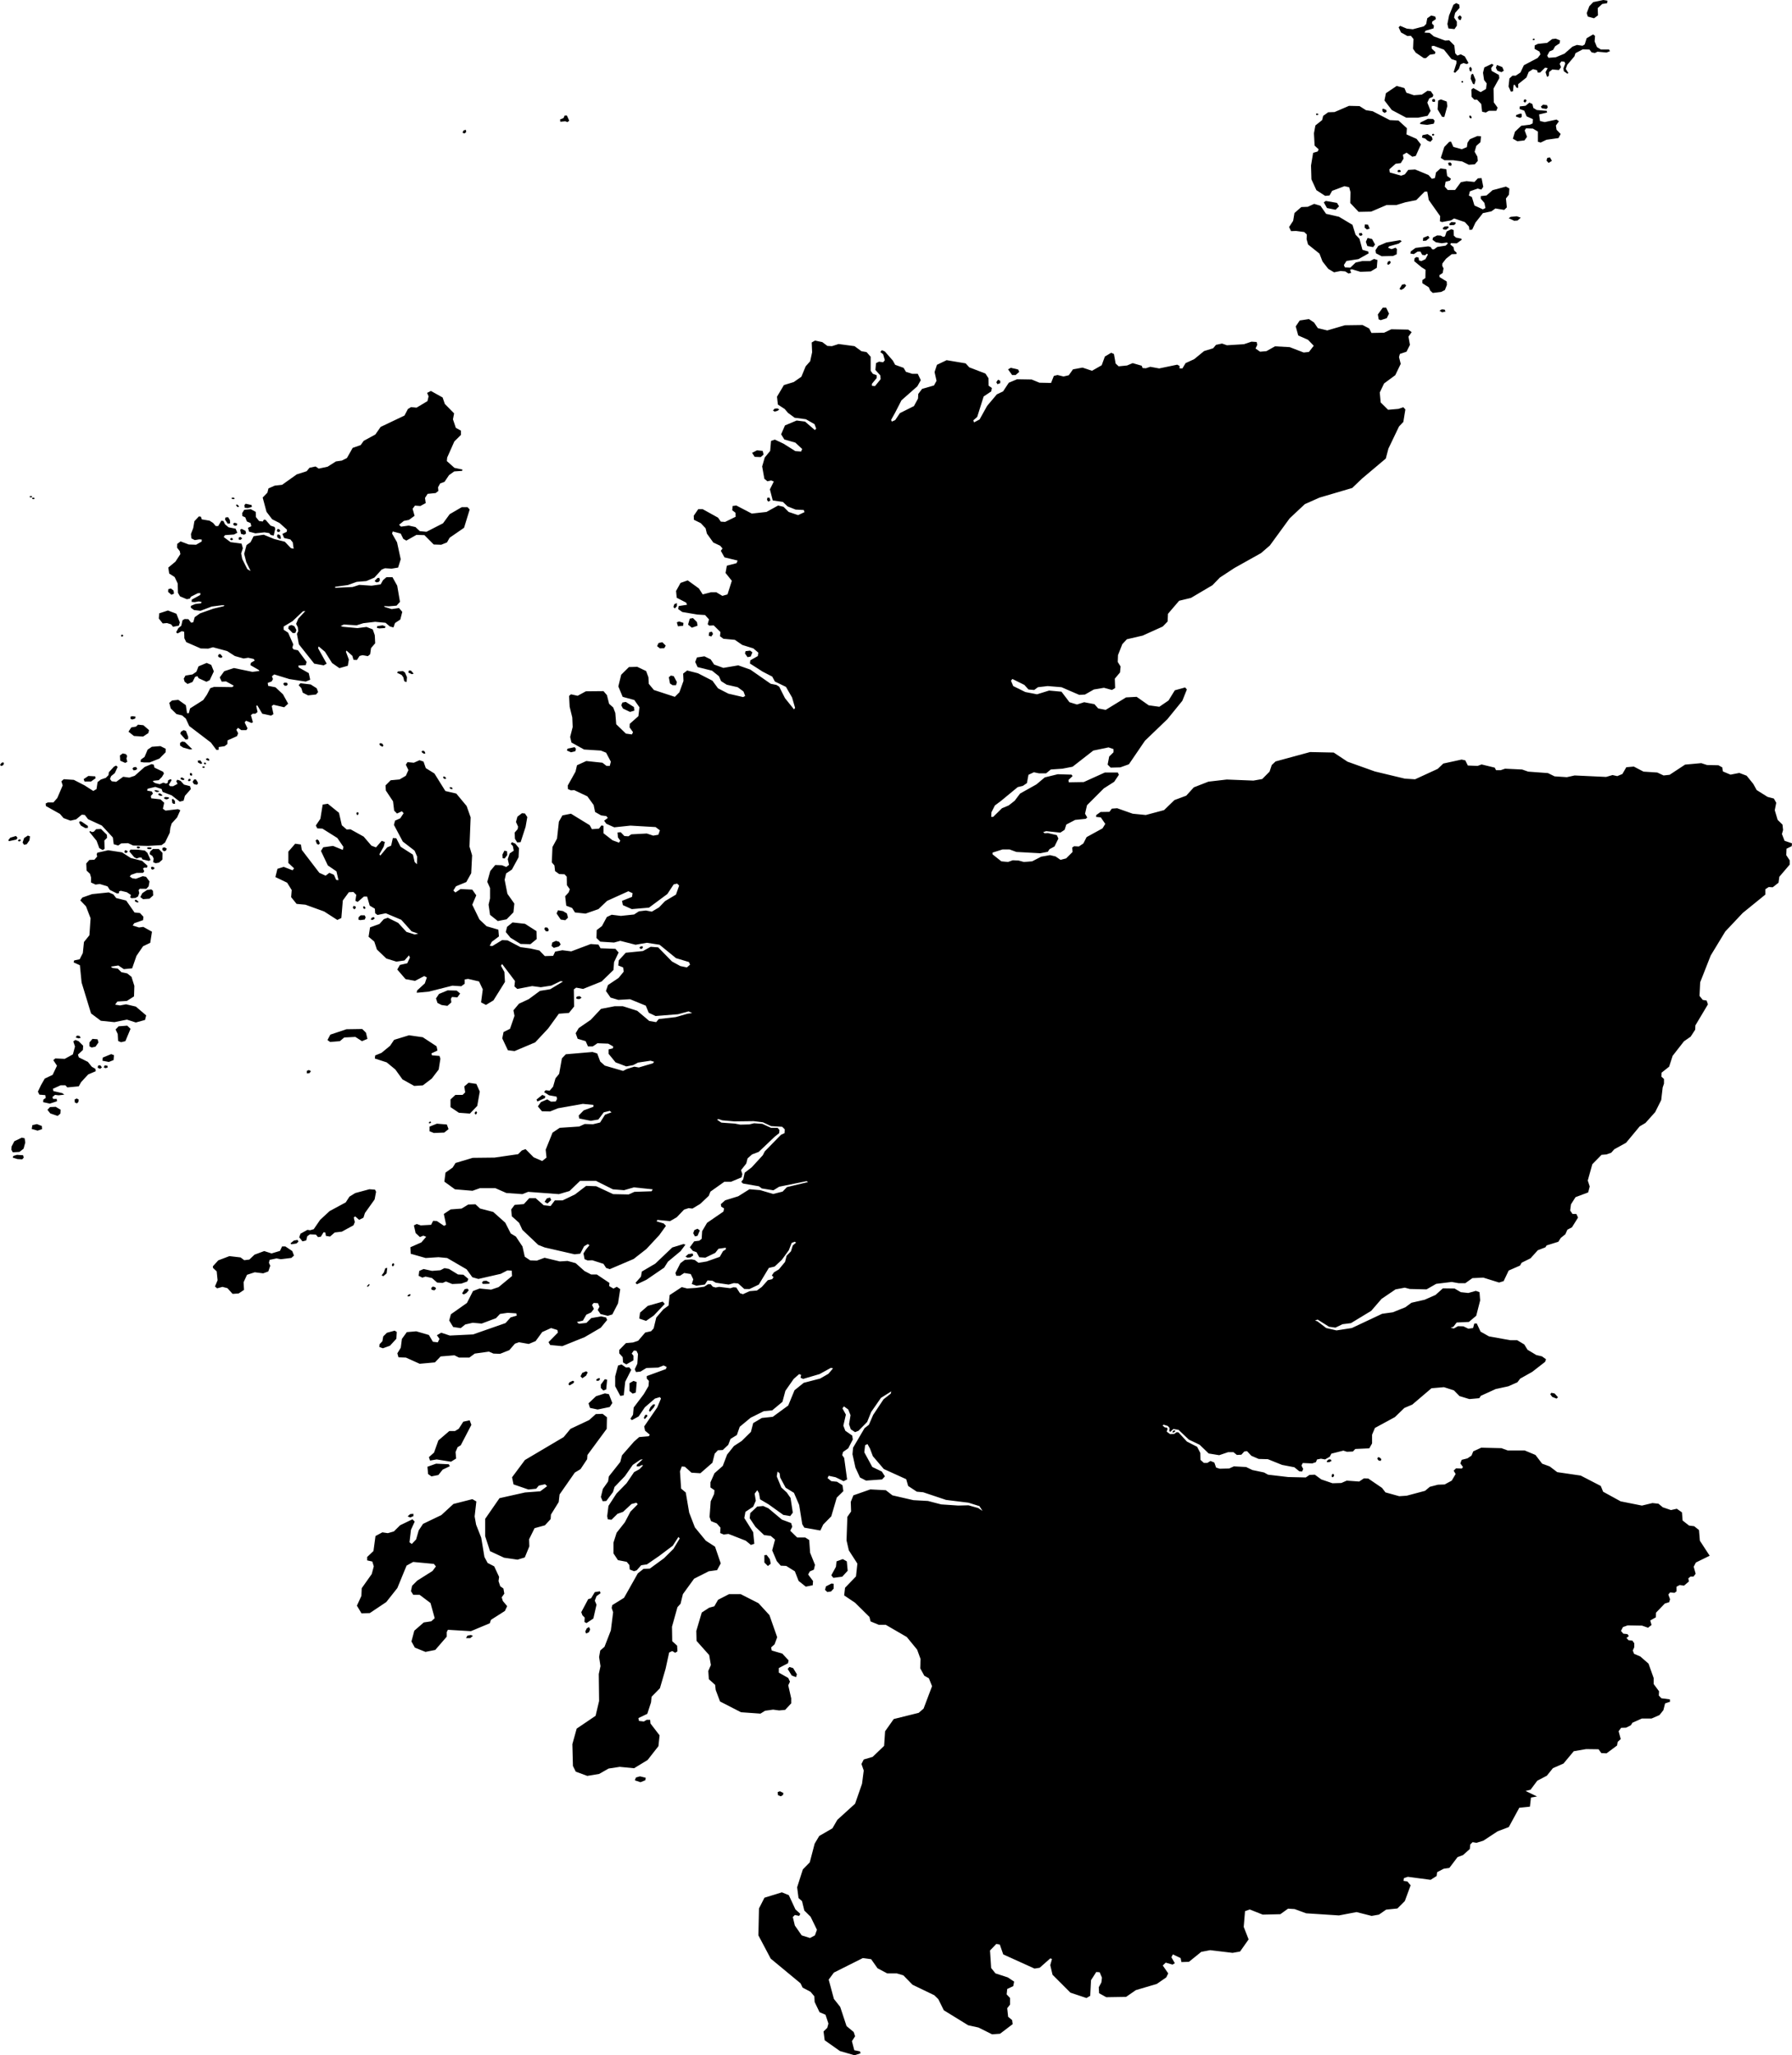 <svg xmlns="http://www.w3.org/2000/svg" viewBox="612.822 199.715 21.981 25.203">
  <path d="M615.712,206.198l0.021,0.05l-0.04,0.021l-0.111,0.008l-0.016,0.023l0.084,0.063l0.135,0.018l0.016,0.057l-0.021,0.063l0.013,0.068l0.063,0.125l0.04,0.023l-0.053-0.109l-0.026-0.102l0.029-0.107l0.05-0.036l0.037-0.073l0.124-0.018l0.127,0.052l0.132,0.034l0.074,0.078l0.034,0.008l-0.011-0.078l-0.029-0.036l-0.077-0.018l-0.021-0.05l0.053-0.026l0.003-0.026l-0.09-0.081l-0.092-0.047l-0.069-0.091l-0.047-0.175l0.058-0.06l0.013-0.052l0.077-0.034l0.09-0.01l0.18-0.128l0.122-0.039l0.034-0.042l0.074-0.016l0.04,0.026l0.108-0.023l0.103-0.065l0.071-0.01l0.063-0.031l0.071-0.125l0.098-0.034l0.037-0.052l0.143-0.078l0.065-0.093l0.292-0.139l0.042-0.08l0.039-0.024l0.067,0.007l0.134-0.08l0.014-0.059l-0.018-0.042l0.046-0.024l0.144,0.08l0.027,0.079l0.114,0.116l-0.014,0.073l0.035,0.104l0.063,0.035v0.052l-0.081,0.08l-0.088,0.198l-0.004,0.043l0.093,0.083l0.099,0.021l-0.005,0.016l-0.097,0.007l-0.063,0.045l-0.056,0.083l-0.053,0.019l-0.026,0.047l0.004,0.045l-0.033,0.026l-0.099,0.01l-0.032,0.05l0.009,0.063l-0.066,0.036l-0.066-0.005l-0.029,0.039l0.024,0.086l-0.069,0.05l-0.063,0.013l-0.058,0.047l0.024,0.023l0.095-0.013l0.082,0.018l0.053,0.05l0.082,0.008l0.203-0.104l0.082-0.112l0.148-0.086h0.071l0.026,0.029l-0.069,0.224l-0.177,0.122l-0.032,0.057l-0.071,0.029l-0.092-0.003l-0.114-0.115l-0.098-0.003l-0.124,0.07l-0.037-0.021l-0.032-0.065l-0.098-0.026l-0.008,0.026l0.061,0.107l0.045,0.208l-0.032,0.102l-0.079,0.013l-0.082-0.005l-0.04,0.016l-0.09,0.099l-0.098,0.042l-0.119,0.01l-0.108,0.039l-0.156,0.021v0.013l0.214-0.01l0.082-0.026l0.151,0.01l0.111-0.016l0.029-0.052l0.042-0.036h0.074l0.058,0.104l0.034,0.198l-0.042,0.047l-0.095,0.008l-0.059-0.003l0.009,0.011l0.085,0.026l0.09-0.013l0.04,0.047l-0.024,0.094l-0.065,0.043l-0.019,0.054l-0.044-0.012l-0.053-0.045l-0.127-0.012l-0.146,0.017l-0.082,0.026l-0.156-0.01l-0.04,0.018l0.029,0.01l0.177,0.016l0.112-0.014l0.076,0.03l0.025,0.071l0.005,0.099l-0.051,0.059l-0.011,0.076l-0.028,0.023l-0.065-0.012l-0.037,0.01l-0.032,0.049l-0.042-0.002l-0.014-0.049l-0.072-0.064l-0.007,0.014l0.036,0.096l-0.013,0.076l-0.103,0.029l-0.09-0.063l-0.087-0.138l-0.077-0.065l-0.008,0.021l0.106,0.19l-0.037,0.021l-0.116-0.021l-0.188-0.237l-0.024-0.128l0.016-0.034l-0.005-0.047l-0.021-0.042l0.026-0.063l0.087-0.094l-0.029,0.003l-0.129,0.122l-0.108,0.065v0.039l0.055,0.036l0.063,0.143l-0.011,0.042l0.016,0.021l0.053,0.01l0.106,0.143l-0.011,0.039l-0.09,0.005l0.003,0.023l0.124,0.07l0.018,0.081l-0.055,0.023l-0.201-0.031l-0.185-0.057l-0.029,0.023l0.013,0.034l-0.016,0.029l-0.048,0.018l0.005,0.036l0.09,0.018l0.092,0.086l0.063,0.115l-0.048,0.044l-0.132-0.031l-0.021,0.016l0.021,0.099l-0.029,0.018l-0.108-0.023l-0.062-0.104l-0.012,0.01l0.016,0.073l-0.026,0.021h-0.034l-0.021,0.018l0.024,0.086l-0.016,0.01l-0.069-0.028l-0.016,0.021l0.035,0.073l-0.014,0.021h-0.063l-0.04-0.028l-0.02,0.024l0.022,0.043l-0.014,0.035l-0.116,0.052l-0.002,0.045l-0.034,0.026l-0.073,0.011v0.033l-0.028,0.002l-0.067-0.09l-0.266-0.203l-0.042-0.091l-0.045-0.039l-0.069-0.016l-0.071-0.07l-0.018-0.068l0.034-0.029l0.077-0.008l0.092,0.065l0.015,0.099l0.022-0.001l0.015-0.058l0.161-0.102l0.045-0.065l0.042-0.081l0.048-0.016l0.222,0.003l0.018-0.018l-0.095-0.052l-0.053,0.003l-0.024-0.052l0.055-0.076l0.119-0.039l0.227,0.047l0.086-0.011l-0.011-0.014l-0.099-0.057l0.004-0.028l0.049-0.03l-0.016-0.019l-0.065-0.014l-0.056,0.009l-0.107-0.03l-0.095-0.061l-0.174-0.047l-0.058,0.017l-0.092-0.002l-0.178-0.078l-0.023-0.047l-0.002-0.08l-0.03-0.007l-0.051,0.028l-0.018-0.014l0.028-0.052l0.035-0.028l0.016-0.069l0.026-0.014l0.046,0.002l0.033,0.043l0.026-0.005l0.018-0.063l0.067-0.047l0.162-0.057l0.127-0.03l0.009-0.012h-0.03l-0.127,0.016l-0.137,0.052l-0.079-0.009l-0.039-0.028v-0.023l0.053-0.023l0.072-0.009l0.007-0.016l-0.035-0.007l-0.049,0.009l-0.039-0.003l0.002-0.028l0.104-0.057l0.002-0.023l-0.033,0.002l-0.083,0.042l-0.014,0.024l-0.037,0.007l-0.083-0.035l-0.025-0.043l-0.004-0.116l-0.037-0.078l-0.067-0.043l-0.011-0.073l0.088-0.073l0.06-0.092l-0.007-0.036l-0.033-0.043l0.002-0.047l0.041-0.03l0.1,0.038l0.09,0.003l0.069-0.04v-0.024l-0.03-0.002l-0.055,0.009l-0.042-0.021l-0.005-0.054l0.028-0.073l0.014-0.083l0.055-0.059l0.025,0.003l0.011,0.033l0.095,0.016l0.044,0.028l0.032,0.038h0.03l0.039-0.066l0.026,0.005l0.019,0.04l0.043,0.036L615.712,206.198z M617.438,206.856l0.03-0.005l0.014-0.021l-0.007-0.03l-0.023,0.003l-0.035,0.036L617.438,206.856z M617.474,207.421l0.07-0.005l0.007-0.019l-0.035-0.014l-0.067,0.01l-0.004,0.021L617.474,207.421z M617.875,207.982l0.021-0.007l-0.032-0.036l-0.025-0.003l-0.009,0.026L617.875,207.982z M617.748,207.991l0.021,0.028l0.012,0.05l0.028,0.01l0.005-0.061l-0.025-0.057l-0.025-0.017l-0.062,0.005l-0.009,0.016L617.748,207.991z M616.445,207.476l0.013-0.035l-0.025-0.047l-0.035-0.015l-0.034,0.012l-0.006,0.032l0.055,0.055L616.445,207.476z M616.296,208.102l0.018,0.022l0.025-0.001l0.013-0.018l-0.011-0.018l-0.032-0.001L616.296,208.102z M616.518,208.152l0.018,0.057l0.065,0.033l0.098-0.011l0.025-0.03l-0.017-0.046l-0.074-0.047l-0.126-0.015l-0.022,0.024L616.518,208.152z M614.443,208.538l0.036-0.011l0.006-0.024l-0.038-0.006l-0.024,0.006v0.026L614.443,208.538z M614.465,208.74l0.112,0.007l0.065-0.043l0.008-0.036l-0.069-0.06l-0.066-0.007l-0.025,0.024l-0.058,0.01l-0.034,0.052L614.465,208.74z M614.358,209.07l0.026-0.014l-0.011-0.04l0.009-0.031l-0.016-0.023l-0.039-0.008l-0.034,0.025l0.004,0.064L614.358,209.07z M614.461,209.161l0.025-0.003l0.02-0.014l-0.014-0.024l-0.029,0.003l-0.017,0.017L614.461,209.161z M614.585,209.064h0.073l0.119-0.047l0.077-0.078l0.001-0.042l-0.065-0.033l-0.105,0.008l-0.052,0.035l-0.038,0.09l-0.045,0.032l-0.004,0.029L614.585,209.064z M615.097,208.783l0.03-0.002l0.004-0.03l-0.028-0.073l-0.028-0.01l-0.033,0.019l-0.009,0.024L615.097,208.783z M615.069,208.882l0.083,0.023l0.028-0.003l-0.091-0.089l-0.033-0.005l-0.025,0.016v0.033L615.069,208.882z M615.285,209.083l0.018-0.009l-0.023-0.035l-0.033,0.003l0.004,0.023L615.285,209.083z M615.347,209.019l0.009,0.016l0.03,0.01l0.002-0.021l-0.019-0.012L615.347,209.019z M612.822,209.094l0.014,0.014l0.024-0.009l0.011-0.021l-0.008-0.015l-0.021,0.005L612.822,209.094z M615.324,209.067v0.014l0.014,0.008l0.013-0.008l-0.007-0.014H615.324z M615.69,205.836l0.012-0.009l-0.014-0.01l-0.025,0.002l0.003,0.014L615.69,205.836z M613.236,205.836l0.011-0.007l-0.009-0.012l-0.021,0.003l0.002,0.014L613.236,205.836z M615.324,209.131l0.011-0.007l-0.009-0.012l-0.021,0.003l0.002,0.014L615.324,209.131z M615.732,205.931l0.021,0.001l-0.003-0.015l-0.021-0.016l-0.013,0.006L615.732,205.931z M613.187,205.812l0.023,0.002l0.007-0.011l-0.014-0.007l-0.016,0.004L613.187,205.812z M614.308,207.518l0.016,0.003l0.011-0.012l-0.011-0.012l-0.016,0.005V207.518z M615.123,208.102l0.06-0.024l0.032-0.063l0.028-0.009l0.016,0.026l0.095,0.043l0.04-0.019l0.051-0.108l-0.032-0.08l-0.056-0.024l-0.1,0.042l-0.026,0.066l-0.048,0.033l-0.086,0.014l-0.021,0.038l0.011,0.038L615.123,208.102z M615.505,207.773l0.028,0.01l0.019-0.014l-0.026-0.033l-0.021,0.002l-0.009,0.021L615.505,207.773z M614.956,206.995l-0.005-0.038l-0.033-0.026l-0.032,0.009l-0.002,0.033l0.04,0.035L614.956,206.995z M614.87,207.355l0.051,0.016l0.023,0.03l0.072-0.014l0.012-0.04l-0.042-0.106l-0.104-0.04l-0.107,0.035l-0.005,0.063l0.048,0.061L614.87,207.355z M616.248,206.322l0.02-0.001l-0.007-0.039l-0.022-0.015l-0.017,0.006v0.028L616.248,206.322z M616.227,206.237h0.021l0.013-0.014l-0.015-0.019l-0.02-0.003l-0.008,0.022L616.227,206.237z M615.645,206.132l-0.003-0.04l-0.022-0.035l-0.032,0.003l-0.006,0.026l0.034,0.051L615.645,206.132z M615.717,206.162l0.013-0.008l-0.001-0.021l-0.031-0.008l-0.018,0.014l0.015,0.021L615.717,206.162z M615.771,206.335l0.022-0.017l-0.02-0.019l-0.022,0.007l-0.001,0.025L615.771,206.335z M615.815,206.272l0.025-0.014l-0.006-0.033l-0.048-0.025l-0.018,0.011l0.01,0.05L615.815,206.272z M615.643,206.328l0.016,0.012l0.019-0.005l-0.004-0.021l-0.019-0.002L615.643,206.328z M615.824,205.942l0.039,0.003l0.049-0.014l-0.004-0.023l-0.072-0.016l-0.016,0.016L615.824,205.942z M615.831,206.059l0.019,0.05l0.046,0.021l0.009,0.038l-0.041,0.019l0.012,0.047l0.079,0.021l0.111-0.012l0.058,0.009l0.019,0.023l0.037,0.007l0.018-0.082l-0.007-0.023l-0.049-0.016l-0.062-0.071l-0.021-0.003l-0.014,0.023L616,206.104l-0.039-0.049l-0.002-0.063l-0.06-0.033l-0.081,0.007l-0.026,0.042l0.003,0.035L615.831,206.059z M612.935,210.029l0.088-0.019l0.014-0.021l-0.019-0.023l-0.07,0.021l-0.026,0.033L612.935,210.029z M613.058,210.034l0.018-0.01l-0.003-0.016l-0.021,0.002l-0.011,0.014L613.058,210.034z M613.117,210.074l0.033-0.007l0.033-0.047l0.007-0.049l-0.026-0.01l-0.046,0.03l-0.019,0.056L613.117,210.074z M613.815,209.839l0.053,0.03l0.032-0.002v-0.024l-0.079-0.054l-0.023-0.003l-0.005,0.017L613.815,209.839z M614.007,210.025l0.033,0.09l0.042,0.024l0.023-0.016l-0.003-0.101l0.033-0.033l-0.002-0.038l-0.072-0.071l-0.06,0.003l-0.028,0.03l-0.023,0.005l-0.025-0.014l-0.005,0.014L614.007,210.025z M614.693,210.379l0.021-0.009l0.002-0.017l-0.025-0.01l-0.016,0.005l0.002,0.023L614.693,210.379z M614.834,210.154l0.025-0.01l0.009-0.023l-0.028-0.016l-0.025,0.007l-0.002,0.024L614.834,210.154z M614.378,210.171l0.012-0.016l-0.018-0.012l-0.018-0.002l-0.007,0.023l0.016,0.012L614.378,210.171z M614.519,210.12l0.02-0.009l-0.001-0.011l-0.024-0.006l-0.014,0.006l0.002,0.012L614.519,210.12z M614.642,210.127h0.03l0.012-0.012l-0.015-0.009h-0.036l-0.009,0.011L614.642,210.127z M614.73,210.3l0.042-0.007l0.042-0.037l0.001-0.083l-0.046-0.048h-0.07l-0.034,0.03l-0.008,0.033l0.035,0.024l0.015,0.032l-0.007,0.043L614.73,210.3z M614.469,210.227l0.029,0.015l0.035-0.012l0.025,0.001l0.011,0.022l0.079,0.019l0.021-0.012l-0.039-0.087l-0.031-0.028l-0.083-0.011l-0.093-0.001l-0.015,0.022L614.469,210.227z M614.577,210.741l0.079-0.006l0.045-0.04l-0.003-0.057l-0.02-0.017l-0.052,0.007l-0.058,0.039l-0.025,0.048L614.577,210.741z M614.483,210.726l0.032-0.018l0.015-0.042l-0.008-0.036l0.015-0.017l0.08,0.001l0.028-0.03l0.011-0.06l-0.042-0.057l-0.041-0.008l-0.084,0.032l-0.043-0.006l-0.032-0.021l0.014-0.021l0.069-0.024l0.08-0.001l0.014-0.019l-0.015-0.035l0.017-0.01l0.032,0.001l0.006-0.024l-0.066-0.06l-0.139-0.035l-0.107-0.069l-0.17-0.026l-0.133,0.03l-0.008,0.019l0.006,0.028l-0.034,0.039l-0.062,0.003l-0.038,0.043l0.004,0.087l0.042,0.04l0.013,0.046l-0.001,0.06l0.056,0.026l0.052-0.007l0.095,0.029l0.028,0.043l0.088,0.044l0.025-0.004v-0.021l0.022-0.008l0.074,0.018l0.05,0.033l-0.01,0.029l0.017,0.011L614.483,210.726z M614.49,210.776l0.024,0.006l0.008-0.01l-0.031-0.024l-0.013,0.003l-0.001,0.015L614.49,210.776z M614.951,209.572l0.018-0.001l-0.001-0.035l-0.025-0.025l-0.013,0.008l0.006,0.043L614.951,209.572z M614.247,209.103l-0.026,0.012l-0.064,0.07l-0.004,0.035l-0.033,0.033l-0.061,0.021l-0.04,0.031l-0.013,0.086l-0.04,0.023l-0.106-0.068l-0.132-0.068l-0.124-0.008l-0.029,0.026l0.016,0.05l-0.066,0.154l-0.048,0.055h-0.069l-0.026,0.013l0.003,0.031l0.172,0.096l0.045,0.052l0.085,0.031l0.069-0.016l0.069-0.057l0.037,0.003l0.04,0.052l0.169,0.078l0.135,0.146l0.011,0.083l0.055,0.016l0.037-0.026l0.084-0.003l0.063,0.029l0.182,0.005l0.166-0.01l0.042-0.031l0.058-0.12l0.008-0.063l0.016-0.052l0.066-0.073l0.04-0.089l-0.029-0.013l-0.153,0.018l-0.032-0.023l0.016-0.073l-0.045-0.042l-0.114-0.013l-0.005-0.029l0.026-0.029l-0.013-0.026l-0.058-0.01l0.005-0.023l0.095-0.023l0.077,0.026l0.013,0.036l0.111,0.042l0.099,0.077l0.047-0.012l0.016-0.059l0.073-0.083l-0.01-0.036l-0.074-0.019l-0.042-0.046l-0.038-0.014l-0.015,0.017l0.016,0.034l-0.055,0.029l-0.038-0.001l-0.014-0.018l0.035-0.057l-0.014-0.011l-0.029,0.014l-0.007,0.033l-0.021,0.007l-0.031-0.011l-0.045,0.019l-0.057-0.014l-0.029-0.021l0.014-0.008l0.06-0.006l0.039-0.039l0.025-0.043l-0.011-0.022l-0.105-0.05l-0.01-0.037l-0.027-0.006l-0.084,0.035l-0.122,0.108l-0.067,0.022l-0.074-0.01l-0.086,0.062l-0.055-0.007l-0.021-0.028l0.014-0.035l0.045-0.037l0.035-0.075L614.247,209.103z M614.846,209.513l0.022,0.004l0.025-0.01v-0.015l-0.044-0.004l-0.018,0.012L614.846,209.513z M614.77,209.467l0.027,0.008l0.02-0.007l-0.027-0.022l-0.017-0.003l-0.011,0.01L614.77,209.467z M614.722,209.417l0.022,0.011l0.027-0.004v-0.011l-0.034-0.008l-0.021,0.001L614.722,209.417z M615.056,209.279h0.022l0.007-0.011l-0.025-0.018h-0.018l-0.008,0.015L615.056,209.279z M615.135,209.294l0.018-0.003l0.008-0.011l-0.007-0.015l-0.018,0.003l-0.008,0.017L615.135,209.294z M615.172,209.228l0.008-0.011l-0.004-0.017l-0.015-0.007l-0.01,0.006l0.001,0.021L615.172,209.228z M615.237,209.338l0.014-0.017l-0.008-0.022l-0.02-0.028l-0.021,0.003l-0.018,0.029l0.018,0.028L615.237,209.338z M613.037,213.928l0.058,0.003l0.018-0.021l-0.008-0.029l-0.074-0.005l-0.045,0.013l-0.008,0.021L613.037,213.928z M612.979,213.845l0.082-0.005l0.05-0.039l0.021-0.076l-0.008-0.052l-0.034-0.008l-0.092,0.044l-0.034,0.065l-0.003,0.039L612.979,213.845z M613.283,213.579l0.055-0.018l-0.003-0.039l-0.061-0.023l-0.055,0.013l-0.008,0.047L613.283,213.579z M613.766,213.245l0.018-0.018l0.003-0.029l-0.024-0.013l-0.026,0.013l0.003,0.036L613.766,213.245z M613.439,213.368l0.09,0.031l0.034-0.029l0.003-0.047l-0.061-0.036l-0.069,0.003l-0.032,0.034L613.439,213.368z M613.946,212.56l0.047-0.01l0.037-0.052l-0.011-0.039l-0.063-0.005l-0.037,0.044v0.047L613.946,212.56z M614.051,212.821l0.021-0.018l-0.021-0.026l-0.026,0.005l-0.005,0.026L614.051,212.821z M614.117,212.813l0.026-0.008l-0.003-0.021l-0.034-0.005l-0.011,0.026L614.117,212.813z M613.787,212.448l0.026-0.008l-0.018-0.023l-0.029-0.003l-0.016,0.023L613.787,212.448z M614.307,212.495l0.053-0.013l0.063-0.151l-0.04-0.039l-0.106,0.008l-0.037,0.039l0.026,0.055l0.005,0.086L614.307,212.495z M614.157,212.737l0.058-0.023l0.005-0.06l-0.034-0.013l-0.103,0.042l-0.005,0.039L614.157,212.737z M613.521,213.219l-0.003-0.029h-0.045l-0.008-0.023l0.032-0.026l0.045,0.005l0.069-0.008l-0.024-0.018l-0.11-0.026l-0.006-0.028l0.095-0.043h0.058l0.024,0.026l0.14-0.013l0.029-0.052l0.087-0.094l0.092-0.039l-0.003-0.029l-0.045-0.026l-0.048-0.06l-0.111-0.055l-0.011-0.034l0.061-0.057l0.003-0.052l-0.055-0.055l-0.04-0.016l-0.026,0.018l0.021,0.063l-0.026,0.096l-0.1,0.055l-0.116-0.005l-0.024,0.021l0.045,0.068l-0.053,0.112l-0.097,0.046l-0.046,0.08l-0.038,0.08l0.018,0.037l0.073,0.006l0.005,0.034l-0.029,0.021l-0.003,0.031l0.082,0.018L613.521,213.219z M614.379,212.218l0.109,0.035l0.113-0.031l0.014-0.056l-0.127-0.108l-0.12-0.028l-0.074,0.014l-0.06-0.01l0.028-0.038l0.116-0.007l0.088-0.056l0.004-0.129l-0.035-0.111l-0.053-0.042l-0.07-0.014l-0.046-0.045l-0.063-0.007l-0.021-0.017l0.092-0.014l0.067,0.045l0.102-0.01l0.053-0.153l0.081-0.118l0.088-0.042l0.021-0.136l-0.106-0.059l-0.053,0.007l-0.077-0.024l0.018-0.028l0.109-0.038l0.004-0.042l-0.042-0.045l-0.067-0.007l-0.102-0.146l-0.123-0.031l-0.035-0.045l-0.056-0.024l-0.204,0.021l-0.12,0.042l-0.025,0.035l0.07,0.073l0.056,0.146l-0.014,0.208l-0.067,0.083l-0.014,0.136l-0.039,0.076l-0.067,0.014l-0.007,0.024l0.077,0.035l0.021,0.212l0.116,0.379l0.12,0.09l0.166,0.017L614.379,212.218z M613.94,209.297l0.055-0.039l-0.005-0.023l-0.084-0.005l-0.058,0.039l0.011,0.029H613.94z M621.072,208.117h0.042l0.011-0.038l-0.039-0.073l-0.035-0.007l-0.025,0.021l0.014,0.076L621.072,208.117z M625.057,204.426l0.034-0.013v-0.029l-0.027-0.013l-0.021,0.031L625.057,204.426z M625.187,204.244l0.05,0.07h0.042l0.045-0.039l-0.013-0.029l-0.09-0.021L625.187,204.244z M629.733,203.631l0.025,0.01l0.074-0.024l0.028-0.056l-0.035-0.073h-0.042l-0.06,0.083L629.733,203.631z M630.511,203.545l0.042-0.01l-0.011-0.024l-0.035-0.003l-0.028,0.017L630.511,203.545z M622.079,205.317l0.074,0.003l0.035-0.031l-0.011-0.045l-0.07-0.007l-0.06,0.031L622.079,205.317z M622.272,205.852l-0.011-0.034h-0.026l-0.005,0.026l0.016,0.023L622.272,205.852z M622.324,204.762l0.032-0.008l0.026-0.018l-0.024-0.013l-0.034,0.003l-0.021,0.023L622.324,204.762z M621.991,207.773l0.039-0.007l0.021-0.052l-0.028-0.021l-0.056,0.007l-0.007,0.028L621.991,207.773z M620.882,207.638l0.035,0.028l0.053-0.003l0.018-0.031l-0.042-0.042l-0.046,0.01L620.882,207.638z M621.202,207.388l0.003-0.035l-0.053-0.017l-0.028,0.01l0.014,0.049L621.202,207.388z M621.308,207.412l0.07-0.024l-0.007-0.045l-0.049-0.049l-0.039,0.007l-0.021,0.073L621.308,207.412z M621.547,207.52l0.021-0.031l-0.014-0.028l-0.032,0.007l-0.007,0.042L621.547,207.52z M621.1,207.176l0.025-0.028v-0.038l-0.032,0.014l-0.011,0.035L621.1,207.176z M618.519,201.352l0.021-0.017l-0.003-0.028l-0.028,0.007l-0.014,0.028L618.519,201.352z M619.755,201.202l0.028,0.01l0.021-0.017l-0.028-0.063h-0.028l-0.014,0.031l-0.042,0.017l0.003,0.028L619.755,201.202z M629.777,201.055l0.004,0.028l0.025,0.017l0.025-0.015l-0.004-0.021l-0.038-0.017L629.777,201.055z M630.387,200.938l0.007,0.024l0.028,0.003l0.004-0.024l-0.014-0.014L630.387,200.938z M630.747,200.723l0.014,0.006l0.008-0.006l-0.003-0.014h-0.014L630.747,200.723z M628.984,201.126l0.01-0.007l-0.009-0.012l-0.021,0.003l0.002,0.014L628.984,201.126z M629.988,203.258l0.021,0.012l0.034-0.019l0.027-0.033l-0.015-0.019l-0.035,0.006L629.988,203.258z M629.968,201.803l-0.004,0.018l0.015,0.007l0.024-0.006v-0.015l-0.017-0.01L629.968,201.803z M629.874,202.946l0.007-0.019l-0.013-0.013l-0.022,0.01l-0.009,0.028l0.015,0.011L629.874,202.946z M630.871,201.167l0.002-0.018l-0.012-0.016l-0.016,0.001l0,0.018l0.01,0.012L630.871,201.167z M631.641,200.207l0.007-0.012l-0.012-0.007l-0.012,0.005v0.014H631.641z M630.389,201.376l0.016,0.003l0.011-0.012l-0.011-0.012l-0.016,0.005V201.376z M630.304,201.414l0.028,0.026l0.035,0.014l0.028-0.03l-0.011-0.033l-0.051-0.031l-0.062,0.012l-0.007,0.03L630.304,201.414z M630.328,201.246l0.081-0.014l0.011-0.035l-0.019-0.023l-0.063-0.002l-0.093,0.045l-0.004,0.019L630.328,201.246z M630.51,201.147l0.028,0.003l0.037-0.134l-0.007-0.056l-0.072-0.026l-0.033,0.014l-0.007,0.108L630.51,201.147z M630.843,200.551l0.008,0.034l0.018,0.008l0.008-0.034l-0.018-0.026L630.843,200.551z M630.922,200.697l-0.032-0.078l-0.021,0.01l-0.008,0.05l0.029,0.065l0.018,0.005L630.922,200.697z M631.184,200.512l-0.013,0.034l0.018,0.036l0.05,0.018l0.029-0.018l-0.018-0.044L631.184,200.512z M631.818,201.713l0.04-0.026l-0.024-0.042l-0.032,0.005l-0.011,0.034L631.818,201.713z M631.53,200.973l0.018-0.023l-0.013-0.018l-0.021,0.008l-0.003,0.022L631.53,200.973z M631.791,201.051l0.016-0.019l-0.009-0.028l-0.049-0.005l-0.026,0.023l0.012,0.021L631.791,201.051z M631.467,201.161l0.021-0.012v-0.038l-0.019-0.003l-0.048,0.017l-0.005,0.019L631.467,201.161z M632.285,199.876l0.013,0.042l0.077,0.021l0.048-0.036l-0.003-0.089l0.055-0.05l0.061-0.01l0.003-0.031l-0.05-0.008l-0.124,0.026l-0.048,0.05L632.285,199.876z M630.576,200.009l0.013,0.055l0.074,0.008l0.029-0.042v-0.05l-0.034-0.05l0.013-0.057l0.055-0.063l-0.005-0.039l-0.037-0.018l-0.034,0.021l-0.053,0.13L630.576,200.009z M630.703,199.925l0.013,0.031l0.024,0.005l0.011-0.036l-0.021-0.023L630.703,199.925z M631.328,202.391l0.067,0.031l0.042-0.003l0.039-0.035l-0.049-0.017l-0.074,0.007L631.328,202.391z M630.279,202.631l-0.003,0.038l0.039-0.003l0.042-0.035l-0.018-0.024L630.279,202.631z M629.099,202.266l0.106,0.021l0.042-0.042l-0.025-0.042l-0.137-0.024l-0.025,0.017L629.099,202.266z M629.564,202.467l-0.004,0.038l0.028,0.024l0.035-0.01l-0.021-0.049L629.564,202.467z M629.491,202.576l0.005,0.026l0.021,0.005l0.018-0.013l-0.011-0.023L629.491,202.576z M629.576,202.68l0.018,0.052l0.071,0.013l0.024-0.031l-0.037-0.068l-0.055-0.013L629.576,202.68z M629.7,202.821l0.069,0.036l0.14-0.003l0.045-0.021l0.003-0.063l-0.016-0.018l-0.05,0.018l-0.042-0.016l0.011-0.018l0.119-0.034l0.037-0.029l-0.021-0.013l-0.169,0.029l-0.098,0.042l-0.034,0.052L629.7,202.821z M630.592,201.742l0.029,0.008l0.008-0.026l-0.018-0.018l-0.026,0.005L630.592,201.742z M630.495,201.651l0.045,0.029h0.108l0.109,0.015l0.081,0.04l0.074-0.005l0.037-0.042l-0.005-0.052l-0.034-0.06l0.021-0.073l0.05-0.044l0.008-0.073l-0.045-0.003l-0.092,0.039l-0.029,0.042l-0.008,0.055l-0.063,0.026l-0.103-0.029l-0.029-0.065l-0.021,0.003l-0.061,0.063L630.495,201.651z M631.002,201.085l0.045,0.01l0.037-0.021h0.092l0.016-0.039l-0.047-0.065l-0.003-0.169l0.071-0.128l-0.005-0.039l-0.09-0.05l-0.005-0.034l0.029-0.039l-0.021-0.013l-0.092,0.044l-0.016,0.065l0.013,0.089l0.032,0.042l-0.008,0.068l-0.066,0.039l-0.09-0.05l-0.024,0.018l0.003,0.089l0.034,0.036h0.034l0.05,0.052L631.002,201.085z M630.217,201.158l0.116-0.023l0.037-0.06l-0.04-0.102l0.024-0.052l0.042-0.018l0.008-0.023l-0.032-0.047l-0.04-0.005l-0.069,0.047l-0.098,0.008l-0.092-0.031l-0.024-0.057l-0.095-0.026l-0.132,0.089l-0.018,0.089l0.09,0.117l0.177,0.094L630.217,201.158z M630.659,202.474l0.018-0.016l-0.002-0.017l-0.051-0.003l-0.025,0.023l0.007,0.016L630.659,202.474z M630.518,202.512l0.009,0.017l0.032,0.003l0.033-0.026l-0.007-0.016l-0.042,0.002L630.518,202.512z M630.566,202.554l-0.019,0.059l-0.023,0.007l-0.03-0.016l-0.044-0.002l-0.051,0.026l-0.005,0.028l0.041,0.03l0.072,0.012l0.062-0.009l0.014,0.01l-0.028,0.028l-0.102,0.016l-0.042,0.03l-0.023-0.002l-0.016-0.026l-0.03-0.009l-0.157,0.019l-0.058,0.043l-0.005,0.026l0.042,0.007l0.047-0.031h0.035l0.021,0.04l0.035,0.005l0.023-0.019l0.012,0.01l-0.03,0.057l-0.049,0.023l-0.03-0.007l-0.005-0.035l-0.026-0.007l-0.023,0.014l-0.005,0.036l0.09,0.075l0.049,0.031l-0.002,0.101l-0.037,0.026v0.038l0.079,0.05l0.019,0.043l0.03,0.026l0.102-0.012l0.046-0.023l0.025-0.063l-0.002-0.042l-0.088-0.054l-0.002-0.024l0.04-0.026l0.011-0.057l-0.016-0.031l0.002-0.03l0.044-0.057l0.07-0.056l0.058-0.002l0.002-0.016l-0.03-0.028l-0.007-0.04l-0.04-0.033l0.007-0.016l0.072,0.002l0.06-0.043l-0.003-0.014l-0.067-0.014l-0.026-0.024l-0.002-0.068l-0.03-0.01L630.566,202.554z M630.653,200.598l0.018,0.01l0.045-0.047l0.021-0.057l0.037-0.016l0.04,0.013l0.021-0.013l-0.045-0.081l-0.05-0.026l-0.042,0.016l-0.026-0.029l-0.011-0.096l-0.063-0.063l-0.05,0.003l-0.137-0.05l-0.053-0.044l-0.063-0.003l0.013-0.023l0.098-0.029l0.005-0.034l-0.024-0.026l0.003-0.023l0.045-0.031l-0.008-0.031l-0.05-0.013l-0.048,0.034l-0.013,0.07l-0.029,0.029l-0.135,0.036l-0.074-0.008l-0.082-0.034l-0.018,0.018l0.029,0.063l0.079,0.044l0.042-0.003l0.032,0.039l-0.005,0.12l0.032,0.047l0.1,0.068h0.026l0.048-0.042l0.063-0.01l0.005-0.023l-0.045-0.042v-0.031l0.026-0.003l0.124,0.047l0.092,0.115l0.061,0.021v0.031L630.653,200.598z M631.999,200.553l0.005,0.035l0.044,0.031l0.012-0.009l-0.032-0.05l0.018-0.05l0.088-0.104l0.013-0.039l0.09-0.047l0.082,0.003l0.026,0.034l0.04,0.008l0.032-0.016l0.111,0.01l0.042-0.016l-0.011-0.021h-0.1l-0.048-0.029l-0.029-0.07l0.005-0.068l-0.024-0.018l-0.079,0.047l-0.024,0.076l-0.026,0.016l-0.069-0.01l-0.055,0.021l-0.098,0.086l-0.106,0.044l-0.09,0.007l-0.016-0.026l0.028-0.052l0.044-0.019l0.026-0.045l0.055-0.036l0.005-0.036l-0.053-0.021l-0.044,0.005l-0.062,0.047l-0.113,0.012l-0.039,0.019l-0.002,0.042l0.061,0.034l0.011,0.034l-0.034,0.044l-0.169,0.089l-0.042,0.089l-0.058,0.039h-0.04l-0.037,0.034l-0.011,0.099l0.029,0.063l0.026-0.005l0.007-0.077l0.014-0.003l0.021,0.036l0.021,0.003v-0.046l0.102-0.082l0.027-0.068l0.053-0.034l0.05,0.013l0.008,0.029h0.029l0.061-0.06l0.032,0.005l-0.026,0.05l0.018,0.057l0.021-0.01l0.005-0.049l0.039-0.031l0.081,0.007l0.026-0.035l-0.017-0.042l0.021-0.029l0.037,0.003l0.011,0.023L631.999,200.553z M630.846,202.534l0.034-0.003l0.04-0.086l0.092-0.117l0.103-0.021l0.05-0.036l0.108,0.018l0.032-0.031l-0.011-0.109l0.037-0.047l0.005-0.076l-0.042-0.023l-0.164,0.044l-0.074,0.065l-0.071,0.008v0.031l0.045,0.052l0.013,0.063l-0.032,0.016l-0.103-0.047l-0.032-0.104l-0.037-0.018l0.013-0.052l0.095-0.034l0.045,0.013l0.024-0.034l-0.021-0.107l-0.045,0.003l-0.042,0.044l-0.098-0.01l-0.069,0.013l-0.071,0.096h-0.09l-0.037-0.042l0.011-0.06l0.053-0.013l0.013-0.023l-0.047-0.034l-0.011-0.083l-0.071-0.01l-0.055,0.05l-0.013,0.068l-0.037,0.01l-0.042-0.047l-0.164-0.068l-0.084,0.005l-0.042,0.055l-0.045,0.016l-0.14-0.039l-0.005-0.039l0.077-0.068l0.063-0.008l0.034-0.055l-0.008-0.047l0.045-0.026l0.071,0.05l0.042-0.01l0.063-0.141l-0.053-0.068l-0.124-0.055l0.005-0.076l-0.103-0.094l-0.106-0.005l-0.211-0.109l-0.082-0.013l-0.079-0.05l-0.129-0.003l-0.177,0.076l-0.079,0.003l-0.061,0.044l-0.013,0.052l-0.082,0.065l-0.018,0.096l0.008,0.151l0.05,0.047l-0.013,0.026l-0.055,0.016l-0.026,0.156l0.005,0.169l0.061,0.133l0.108,0.07l0.053-0.005l0.032-0.057l0.151-0.057l0.058,0.013l0.016,0.06l-0.003,0.133l0.103,0.109l0.153-0.003l0.19-0.081h0.121l0.111-0.034l0.132-0.026l0.103-0.104h0.032l0.018,0.102l0.14,0.198l-0.003,0.063l0.026,0.01l0.111-0.021l0.037-0.023l0.132,0.044l0.05,0.055L630.846,202.534z M631.379,201.416l0.055,0.031l0.087-0.01l0.032-0.044l-0.029-0.078l0.016-0.026l0.085,0.003l0.061,0.036v0.125l0.034,0.01l0.071-0.034l0.148-0.021l0.026-0.05l-0.05-0.052l-0.008-0.052l0.037-0.052l-0.029-0.021l-0.145,0.031l-0.058-0.013l-0.011-0.081l0.098-0.023l-0.005-0.021l-0.122-0.01l-0.042-0.026l-0.011-0.047l-0.037-0.018l-0.047,0.039l-0.071,0.008l-0.003,0.031l0.058,0.021l0.029,0.07l0.077,0.034l-0.003,0.052l-0.034,0.016l-0.106,0.013l-0.077,0.073L631.379,201.416z M628.72,202.547l0.1,0.013l0.032,0.031l-0.003,0.057l0.018,0.065l0.14,0.112l0.037,0.096l0.071,0.091l0.071,0.042l0.079-0.016l0.058,0.005l0.04,0.026l0.032-0.008l-0.013-0.039l0.024-0.005l0.103,0.031l0.127-0.005l0.074-0.044l0.008-0.096l-0.042-0.013l-0.048,0.026h-0.095l-0.082,0.018l-0.066,0.063l-0.066-0.003l-0.013-0.029l0.032-0.05l0.148-0.023l0.124-0.07l-0.005-0.023l-0.071-0.021l-0.037-0.136l-0.048-0.05l-0.037-0.12l-0.166-0.099l-0.158-0.036l-0.069-0.099l-0.077-0.023l-0.079,0.036l-0.079,0.003l-0.084,0.073l-0.016,0.096l-0.05,0.076l0.024,0.05L628.72,202.547z M618.144,213.608l0.127-0.005l0.053-0.042l-0.021-0.057l-0.122-0.01l-0.09,0.036v0.057L618.144,213.608z M616.618,212.874l0.018-0.024l-0.025-0.014l-0.025,0.01v0.031L616.618,212.874z M616.871,212.492l0.12-0.01l0.053-0.045l0.137-0.007l0.081,0.052l0.067-0.028l-0.018-0.076l-0.046-0.045l-0.194,0.003l-0.197,0.066l-0.035,0.066L616.871,212.492z M618.451,213.36l0.135,0.01l0.09-0.094l0.031-0.176l-0.042-0.094l-0.095-0.014l-0.053,0.045l0.011,0.073l-0.032,0.031h-0.088l-0.06,0.056v0.094L618.451,213.36z M617.565,212.742l0.106,0.087l0.088,0.122l0.144,0.08l0.106-0.007l0.109-0.083l0.085-0.111l0.021-0.132l-0.011-0.035l-0.092-0.007l-0.007-0.024l0.074-0.035l-0.011-0.052l-0.169-0.111l-0.169-0.024l-0.183,0.056l-0.049,0.073l-0.106,0.087l-0.077,0.031l-0.004,0.038L617.565,212.742z M618.654,213.382l0.015-0.01l0.004-0.019l-0.011-0.011l-0.014,0.011l-0.003,0.015L618.654,213.382z M618.096,213.49l0.014-0.01l-0.005-0.012l-0.019,0.005l-0.004,0.014L618.096,213.49z M619.7,210.991l0.056,0.008l0.033-0.031l-0.013-0.052l-0.048-0.029l-0.061-0.01l-0.018,0.039L619.7,210.991z M619.677,211.321l0.022-0.025l-0.018-0.032l-0.039-0.012l-0.045,0.02l-0.01,0.042l0.028,0.024L619.677,211.321z M619.009,210.146l-0.024,0.049l0.003,0.044l0.024,0.003l0.032-0.042l-0.003-0.047L619.009,210.146z M616.71,210.065l0.02,0.007l0.015-0.013l-0.012-0.035l-0.02-0.017l-0.02,0.015L616.71,210.065z M617.514,208.872l0.011-0.016l-0.014-0.022l-0.022-0.007l-0.014,0.01l0.009,0.019L617.514,208.872z M618.338,209.368l0.002,0.014l0.014,0.009l0.02-0.001l-0.003-0.013l-0.014-0.009L618.338,209.368z M617.193,209.685l0.007,0.024l0.015-0.003l0.007-0.022l-0.015-0.011L617.193,209.685z M617.159,210.823l-0.01,0.023l0.019,0.02l0.018-0.016l-0.002-0.02L617.159,210.823z M617.29,210.861l0.014-0.006l-0.001-0.012l-0.014-0.017l-0.013,0.008l0.003,0.018L617.29,210.861z M618.267,209.264l0.021,0.003l0.007-0.009l-0.016-0.019l-0.019-0.002l-0.002,0.012L618.267,209.264z M619.508,211.087l-0.01,0.019l0.02,0.029l0.03-0.001l0.005-0.02l-0.016-0.025L619.508,211.087z M618.001,208.945l0.025,0.014l0.014-0.008l-0.012-0.025l-0.021-0.006l-0.015,0.01L618.001,208.945z M620.463,208.403l0.087,0.042l0.053-0.016l-0.005-0.044l-0.1-0.063l-0.042,0.008l-0.013,0.034L620.463,208.403z M619.826,208.94l0.053-0.013l0.008-0.029l-0.016-0.021l-0.087,0.018l-0.008,0.023L619.826,208.94z M619.084,211.214l0.123,0.076l0.121,0.003l0.077-0.063l-0.002-0.097l-0.141-0.09l-0.153-0.017l-0.067,0.054l-0.016,0.064L619.084,211.214z M619.166,210.045l0.042-0.003l0.061-0.188l0.021-0.12l-0.029-0.044l-0.037-0.003l-0.055,0.042l-0.018,0.065l0.026,0.057l-0.005,0.031l-0.037,0.042l0.003,0.076L619.166,210.045z M619.113,210.089l0.011,0.057l-0.05,0.034l-0.024,0.07l0.016,0.07l-0.034,0.026l-0.053-0.021l-0.082-0.003l-0.061,0.073l-0.037,0.133l0.034,0.076v0.128l-0.018,0.076l0.018,0.125l0.095,0.076l0.108-0.021l0.084-0.086l0.011-0.107l-0.085-0.12l-0.034-0.172l0.018-0.078l0.071-0.047l0.082-0.151l0.005-0.112l-0.045-0.055l-0.042-0.018l-0.013,0.021L619.113,210.089z M617.241,210.998l0.055-0.007l0.011-0.028l-0.012-0.024h-0.049l-0.025,0.023l-0.002,0.03L617.241,210.998z M617.393,210.996l0.026-0.019l-0.012-0.016l-0.026,0.007l-0.012,0.023L617.393,210.996z M620.685,211.353l0.021-0.013v-0.021h-0.024l-0.018,0.018L620.685,211.353z M619.908,211.966h0.024l0.024-0.018l-0.024-0.018l-0.034,0.005l-0.011,0.021L619.908,211.966z M618.239,212.039l0.071,0.01l0.048-0.042l-0.005-0.044l0.013-0.023l0.066,0.005l0.034-0.047l-0.042-0.036l-0.111-0.003l-0.106,0.044l-0.037,0.055l0.018,0.055L618.239,212.039z M620.347,211.609l0.007-0.096l0.056-0.118l-0.039-0.045l-0.183-0.007l-0.025-0.045l-0.095-0.007l-0.239,0.09l-0.109-0.014l-0.088,0.017l-0.025,0.052l-0.102,0.003l-0.067-0.069l-0.109-0.024l-0.123-0.017l-0.158-0.083l-0.067-0.003l-0.12,0.073l-0.032-0.003l0.025-0.049l0.088-0.066l-0.007-0.083l-0.144-0.042l-0.088-0.083l-0.088-0.181l0.049-0.115l-0.049-0.07l-0.144-0.007l-0.063,0.042l-0.025-0.024l0.032-0.052l0.127-0.052l0.06-0.108l0.011-0.219l-0.032-0.108l0.014-0.358l-0.049-0.139l-0.127-0.153l-0.134-0.031l-0.134-0.215l-0.106-0.066l-0.028-0.08l-0.049-0.017l-0.07,0.031l-0.077-0.007l-0.021,0.031l0.032,0.066l-0.032,0.07l-0.077,0.045l-0.109,0.01l-0.063,0.063l0.004,0.063l0.088,0.132l0.014,0.115l0.035,0.035l0.06-0.028l0.021,0.024l-0.042,0.063l-0.063,0.028l-0.014,0.052l0.109,0.205l0.144,0.111l0.032,0.073l-0.003,0.094l-0.028-0.028l-0.021-0.09l-0.151-0.097l-0.053-0.104l-0.042-0.003l-0.021,0.094l-0.049,0.021l-0.084,0.101l-0.011-0.017l0.053-0.094l0.014-0.056l-0.039-0.014l-0.07,0.08l-0.056-0.021l-0.095-0.111l-0.162-0.09l-0.046,0.003l-0.06-0.052l-0.035-0.153l-0.137-0.111l-0.063,0.01l-0.028,0.174l-0.056,0.083l0.018,0.035l0.063,0.003l0.183,0.115l0.074,0.108l-0.007,0.038l-0.12-0.049l-0.12,0.017l-0.028,0.045l0.084,0.177l0.106,0.073l0.025,0.108l-0.028-0.003l-0.028-0.063l-0.056-0.024l-0.046,0.035l-0.077-0.035l-0.215-0.281l-0.011-0.066l-0.07-0.01l-0.084,0.097v0.139l0.07,0.066l-0.018,0.024l-0.109-0.042l-0.077,0.024l-0.025,0.101l0.144,0.069l0.056,0.09l-0.007,0.087l0.067,0.083l0.109,0.01l0.229,0.083l0.162,0.104l0.049-0.024l0.018-0.215l0.074-0.101l0.056-0.003l0.035,0.035l-0.011,0.073l0.028,0.014l0.077-0.066h0.039l0.032,0.111l0.063,0.038l0.004,0.056l0.028,0.021l0.102-0.021l0.19,0.08l0.127,0.142l0.081,0.028l-0.042,0.01l-0.102-0.031l-0.102-0.111l-0.127-0.063l-0.049,0.017l-0.053,0.059l-0.116,0.042l-0.018,0.115l0.07,0.059l0.032,0.097l0.116,0.111l0.123,0.038l0.099-0.014l0.056-0.063l0.011,0.028l-0.032,0.069l-0.091,0.021l-0.032,0.056l0.102,0.118l0.116,0.021l0.113-0.059l0.032,0.017l-0.025,0.073l-0.095,0.087l-0.004,0.028l0.148-0.014l0.289-0.073l0.109,0.007l0.042-0.031v-0.052l0.042-0.007l0.134,0.031l0.046,0.097l-0.021,0.16l0.06,0.031l0.092-0.056l0.141-0.226l-0.007-0.122l-0.042-0.076l0.014-0.022l0.158,0.209l-0.007,0.066l0.035,0.031l0.183-0.035l0.106,0.014l0.129-0.02l0.114-0.055l0.029,0.005l-0.156,0.094l-0.127,0.021l-0.137,0.101l-0.12,0.056l-0.068,0.081l0.013,0.068l-0.055,0.159l-0.079,0.039l-0.016,0.078l0.069,0.146l0.082,0.01l0.253-0.107l0.158-0.169l0.132-0.182l0.124-0.01l0.063-0.078l-0.003-0.211l0.029-0.021l0.084,0.016l0.227-0.091L620.347,211.609z M619.414,213.222l0.092-0.042l0.005-0.023l-0.037-0.016l-0.071,0.057L619.414,213.222z M619.502,214.452l0.035,0.021l0.046-0.042l-0.014-0.031l-0.039,0.01L619.502,214.452z M619.965,216.615l0.046-0.031l0.02-0.04l-0.019-0.014l-0.048,0.02l-0.021,0.042L619.965,216.615z M617.355,215.462l-0.009,0.001l-0.021,0.02l0.003,0.011l0.009-0.002l0.016-0.017L617.355,215.462z M617.851,215.607l0.008-0.019l-0.015-0.003l-0.022,0.014l0.001,0.014L617.851,215.607z M618.49,215.576l0.021,0.012l0.034-0.019l0.027-0.033l-0.015-0.019l-0.035,0.006L618.49,215.576z M618.111,215.509l0.005,0.021l0.034,0.008l0.021-0.021l-0.011-0.018l-0.029-0.008L618.111,215.509z M618.743,215.458h0.04l0.039-0.002l0.009-0.012l-0.042-0.024l-0.039,0.003l-0.016,0.019L618.743,215.458z M620.161,216.616l-0.024,0.014l0,0.015l0.027,0.002l0.016-0.015l-0.002-0.018L620.161,216.616z M619.805,216.667l-0.01,0.025l0.014,0.011l0.048-0.028l0.008-0.019l-0.017-0.01L619.805,216.667z M617.638,215.244l0.015-0.01l0.004-0.019l-0.011-0.011l-0.014,0.011l-0.003,0.015L617.638,215.244z M617.503,215.354l0.021,0.01l0.04-0.034l0.008-0.068l-0.024,0.005l-0.018,0.052L617.503,215.354z M616.396,214.973l0.063-0.01l0.024-0.023l-0.011-0.021l-0.045,0.008l-0.042,0.034L616.396,214.973z M615.435,215.263l0.045,0.042l0.011,0.109l-0.032,0.076l0.026,0.023l0.066-0.018l0.061,0.016l0.063,0.07l0.074-0.005l0.066-0.044l-0.005-0.094l0.042-0.091l0.095-0.031l0.103,0.013l0.063-0.023l0.024-0.07l-0.016-0.036l0.008-0.036l0.085-0.018l0.053,0.01l0.129-0.016l0.032-0.029l-0.021-0.055l-0.085-0.057h-0.04l-0.026,0.055l-0.103,0.031l-0.09-0.029l-0.119,0.044l-0.063,0.06l-0.063,0.008l-0.045-0.034l-0.137-0.016l-0.137,0.052l-0.066,0.073L615.435,215.263z M616.578,214.926l0.013-0.052l0.032-0.023l0.074,0.003l0.026,0.031l0.034-0.005l0.034-0.055l0.021,0.003l0.008,0.042l0.05,0.008l0.058-0.05l0.087-0.01l0.143-0.078l0.016-0.039l-0.013-0.057l0.018-0.013l0.048,0.042l0.053-0.026l0.018-0.057l0.119-0.167l0.018-0.094l-0.013-0.026l-0.069-0.005l-0.174,0.047l-0.071,0.044l-0.045,0.07l-0.198,0.107l-0.116,0.107l-0.079,0.115l-0.045,0.013l-0.032-0.005l-0.085,0.047l-0.016,0.044l0.04,0.05L616.578,214.926z M617.518,216.248l0.087-0.031l0.079-0.086l0.005-0.083l-0.026-0.016l-0.095,0.026l-0.045,0.044l-0.011,0.06l-0.034,0.036l-0.003,0.034L617.518,216.248z M618.002,215.382l0.04-0.013l0.079,0.018l0.063,0.055l0.066,0.005l0.042-0.018l0.077,0.031l0.111-0.005l0.074-0.026l0.013-0.031l-0.061-0.052l-0.066-0.003l-0.111-0.068l-0.055-0.01l-0.05,0.026l-0.103,0.008l-0.103-0.023l-0.053,0.023l-0.008,0.06L618.002,215.382z M618.199,217.802l0.053-0.066l0.088-0.042l-0.014-0.024l-0.155-0.007l-0.106,0.038l0.008,0.089l0.041,0.029L618.199,217.802z M618.417,217.6l-0.007-0.08l0.025-0.059l0.039-0.024l0.13-0.25l-0.021-0.056l-0.078,0.017l-0.056,0.087l-0.046,0.028h-0.07l-0.134,0.115l-0.053,0.149l-0.063,0.056l0.014,0.042l0.081-0.014l0.176,0.028L618.417,217.6z M620.663,215.884l0.084,0.028l0.095-0.066l0.134-0.142l-0.025-0.028l-0.183,0.052l-0.095,0.083L620.663,215.884z M620.621,216.791l0.011-0.129l-0.039-0.014l-0.049,0.028v0.097l0.039,0.031L620.621,216.791z M620.223,216.766l0.035-0.014l0.011-0.118l-0.028-0.007l-0.049,0.066v0.042L620.223,216.766z M620.153,216.999l0.148-0.031l0.032-0.049l-0.042-0.108l-0.049-0.01l-0.109,0.035l-0.092,0.087l0.018,0.056L620.153,216.999z M620.431,216.832l0.042-0.007l0.018-0.167l0.074-0.146l-0.025-0.031l-0.039,0.003l-0.056-0.038l-0.042,0.014l-0.035,0.132v0.122L620.431,216.832z M621.346,214.876l0.032-0.007l0.028-0.066l-0.028-0.021l-0.039,0.017l-0.014,0.038L621.346,214.876z M620.751,215.408l0.218-0.149l0.046-0.073l0.155-0.129l0.06-0.08l-0.025-0.007l-0.137,0.042l-0.208,0.198l-0.165,0.097l-0.011,0.063l-0.067,0.076l0.018,0.017L620.751,215.408z M621.255,215.137l0.035-0.003l0.035-0.024l-0.007-0.024l-0.053,0.007l-0.035,0.031L621.255,215.137z M618.591,219.802l0.032-0.028l-0.025-0.01l-0.042,0.007l-0.018,0.031H618.591z M620.012,219.746l0.035-0.017l0.014-0.035l-0.014-0.028l-0.028,0.017l-0.018,0.038L620.012,219.746z M619.991,219.604l0.025,0.014l0.084-0.056l0.039-0.17l-0.021-0.049l0.021-0.056l0.049-0.035l-0.007-0.024l-0.063,0.01l-0.046,0.076l-0.035,0.01l-0.085,0.16l0.014,0.038l0.028,0.028L619.991,219.604z M622.533,220.26l0.053,0.021l0.011-0.035l-0.046-0.076l-0.046-0.014l-0.021,0.024L622.533,220.26z M622.199,218.876l0.042,0.042l0.035-0.028l-0.011-0.056l-0.039-0.052l-0.028,0.003V218.876z M622.97,219.237l0.046-0.007l0.032-0.035v-0.059l-0.028-0.003l-0.067,0.035l-0.011,0.042L622.97,219.237z M623.019,219.032l0.025,0.031l0.109-0.014l0.067-0.073l-0.011-0.115l-0.049-0.028l-0.077,0.028l-0.007,0.066L623.019,219.032z M622.089,218.438l0.106,0.101l0.081,0.01l0.053,0.045l-0.035,0.132l0.056,0.132l0.049,0.056l0.067,0.003l0.106,0.066l0.046,0.118l0.088,0.07l0.085-0.017l0.004-0.052l-0.06-0.08l0.021-0.038l0.049-0.021l0.014-0.059l-0.06-0.149l-0.011-0.156l-0.049-0.031H622.6l-0.085-0.083l0.025-0.049l-0.014-0.045l-0.113-0.042l-0.166-0.139l-0.063-0.028l-0.074,0.007l-0.085,0.08l-0.007,0.063L622.089,218.438z M622.526,220.536l-0.035-0.155l0.021-0.045l-0.021-0.045l-0.116-0.066v-0.056l0.113-0.059l0.007-0.035l-0.077-0.083l-0.13-0.038l-0.007-0.038l0.042-0.038l0.032-0.087l-0.095-0.271l-0.134-0.146l-0.218-0.111h-0.144l-0.134,0.069l-0.046,0.08l-0.063,0.017l-0.091,0.059l-0.067,0.226l0.003,0.122l0.155,0.174l0.021,0.122l-0.032,0.073l0.007,0.101l0.077,0.069l0.007,0.063l0.053,0.141l0.257,0.132l0.239,0.017l0.056-0.035l0.099-0.014l0.074,0.01l0.074-0.007l0.074-0.08V220.536z M618.484,214.535l-0.134,0.01l-0.084,0.056l0.028,0.132l-0.025,0.014l-0.088-0.059l-0.046-0.003l-0.025,0.049l-0.127,0.007l-0.049-0.017l-0.035,0.017l0.021,0.094l0.053,0.049l0.042-0.017l0.035,0.014l-0.06,0.069l-0.134,0.059l0.004,0.08l0.183,0.052l0.158-0.01l0.106,0.01l0.239,0.139l0.07,0.097l0.074,0.021l0.275-0.063l0.081-0.042l0.053,0.003l0.004,0.066l-0.165,0.136l-0.092,0.031l-0.141-0.014l-0.081,0.031l-0.074,0.146l-0.197,0.139l-0.021,0.076l0.049,0.08l0.092,0.014l0.056-0.045l0.092-0.021l0.109,0.01l0.176-0.066l0.049-0.052l0.095-0.014l0.106,0.007l0.004,0.028l-0.074,0.021l-0.063,0.07l-0.398,0.139l-0.285,0.014l-0.106-0.035l-0.053,0.031l0.032,0.045l-0.021,0.042l-0.06-0.007l-0.049-0.083l-0.155-0.045l-0.116,0.01l-0.06,0.083l-0.014,0.108l-0.042,0.069l0.014,0.049l0.091,0.003l0.169,0.076l0.187-0.017l0.07-0.073l0.169-0.014l0.056,0.028h0.127l0.067-0.049l0.173-0.024l0.056,0.024l0.081,0.003l0.113-0.045l0.07-0.08l0.049-0.017l0.12,0.021l0.084-0.035l0.081-0.111l0.109-0.049l0.077,0.024l0.007,0.031l-0.116,0.118l0.021,0.035l0.148,0.014l0.275-0.111l0.197-0.115l0.078-0.095l-0.013-0.031l-0.063-0.013l-0.119,0.021l-0.059,0.059l-0.092,0.01l-0.025-0.021l0.074-0.017l0.042-0.073l0.06-0.028l0.033-0.043l-0.023-0.048l0.02-0.025l0.053,0.003l0.018,0.044l-0.021,0.039l0.034,0.05l0.089,0.022l0.056-0.017l0.07-0.136l0.027-0.174l-0.042-0.029l-0.041,0.022l-0.053-0.031l0.004-0.038l-0.155-0.104h-0.07l-0.081-0.042l-0.109-0.097l-0.099-0.027l-0.095,0.006l-0.187-0.045l-0.095,0.035l-0.081-0.003l-0.067-0.045l-0.028-0.125l-0.081-0.122l-0.063-0.038l-0.067-0.132l-0.148-0.132l-0.162-0.042l-0.056-0.052l-0.088,0.003L618.484,214.535z M619.259,218.813l0.056-0.136l-0.003-0.087l0.067-0.136l0.127-0.035l0.07-0.076l0.004-0.056l0.095-0.153l0.011-0.094l0.187-0.268l0.07-0.042l0.081-0.122l0.004-0.052l0.236-0.32l0.003-0.142l-0.053-0.042l-0.084,0.003l-0.081,0.073l-0.229,0.108l-0.084,0.101l-0.475,0.281l-0.158,0.212l0.018,0.087l0.183,0.063l0.095-0.01l0.032-0.038l0.077-0.017l0.025,0.024l-0.084,0.063l-0.187,0.014l-0.313,0.07l-0.176,0.254v0.212l0.06,0.184l0.172,0.08l0.165,0.024L619.259,218.813z M617.854,218.323l0.039-0.017v-0.028l-0.039,0.003l-0.032,0.028L617.854,218.323z M617.56,219.36l0.136-0.172l0.113-0.275l0.081-0.045l0.254,0.024l0.025,0.031l-0.042,0.056l-0.187,0.118l-0.063,0.063l-0.014,0.066l0.028,0.045h0.078l0.134,0.101l0.051,0.186l-0.042,0.038l-0.092,0.014l-0.116,0.101l-0.035,0.132l0.042,0.076l0.13,0.052l0.12-0.024l0.141-0.163v-0.056l0.014-0.028l0.282,0.017l0.232-0.097l0.014-0.042l0.171-0.109l0.028-0.059l-0.053-0.063l-0.014-0.045l0.032-0.045l-0.011-0.063l-0.039-0.028l-0.021-0.063l0.007-0.052l-0.06-0.129l-0.081-0.042l-0.039-0.073l-0.039-0.236l-0.063-0.16l-0.018-0.101l0.021-0.184l-0.049-0.028l-0.232,0.059l-0.148,0.136l-0.225,0.108l-0.053,0.08l-0.032,0.111l-0.053,0.056l-0.028-0.021l0.018-0.153l0.046-0.101l-0.028-0.028l-0.151,0.073l-0.077,0.076l-0.074,0.021l-0.067-0.01l-0.084,0.045l-0.025,0.184l-0.077,0.073v0.042l0.063,0.014l0.018,0.059l-0.025,0.094l-0.123,0.174l-0.004,0.094l-0.055,0.12l0.056,0.094l0.102-0.003L617.56,219.36z M629.716,217.603l0.016,0.021l0.026,0.005l0.008-0.021l-0.021-0.021l-0.021-0.003L629.716,217.603z M629.17,217.83l0.014-0.014l0.002-0.014l-0.011-0.016l-0.018,0.013v0.026L629.17,217.83z M629.128,217.644l0.028-0.016l-0.011-0.016l-0.023-0.002l-0.025,0.021l0.002,0.014L629.128,217.644z M631.862,216.844l0.053,0.021l0.018-0.016l-0.042-0.047l-0.04-0.008l-0.013,0.018L631.862,216.844z M627.216,217.281l0.019-0.012l0.002-0.014h-0.018l-0.019,0.021L627.216,217.281z M620.732,217.116l0.032-0.036l-0.008-0.018l-0.021,0.005l-0.016,0.036L620.732,217.116z M620.782,217.011l0.013,0.016l0.048-0.055l0.016-0.034l-0.024-0.003l-0.034,0.034L620.782,217.011z M622.399,221.742l0.028-0.017l0.004-0.024l-0.042-0.021l-0.028,0.01l0.004,0.038L622.399,221.742z M620.678,221.569l0.06-0.024l0.004-0.031l-0.07-0.017l-0.049,0.014l-0.014,0.035L620.678,221.569z M629.962,223.118l0.092-0.092l0.071-0.193l-0.04-0.047l-0.047-0.007l0.005-0.034l0.048-0.016l0.279,0.037l0.074-0.047l0.006-0.047l0.081-0.042l0.069-0.01l0.101-0.133l0.066-0.024l0.084-0.075l0.005-0.055l0.029-0.029l0.048,0.008l0.084-0.026l0.175-0.115l0.137-0.052l0.129-0.237l0.13-0.013l0.013-0.112l0.074-0.013l-0.14-0.068l0.061-0.015l0.082-0.11l0.118-0.062l0.074-0.092l0.13-0.057l0.126-0.151l0.151-0.026l0.153,0.002l0.034,0.047l0.064,0.003l0.129-0.096l0.008-0.045l0.037-0.034l-0.026-0.096l0.031-0.042l0.061-0.002l0.058-0.029l0.019-0.031l0.116-0.052h0.119l0.097-0.042l0.048-0.06l0.021-0.083l0.061-0.021l-0.003-0.029l-0.103-0.013l-0.032-0.034l0.003-0.052l-0.066-0.089v-0.073l-0.063-0.177l-0.101-0.088l-0.076-0.032l-0.016-0.041l0.018-0.04v-0.049l-0.024-0.033l-0.047-0.004l-0.024-0.028l0.029-0.023l-0.018-0.024l-0.05-0.005l-0.029-0.034l0.024-0.047l0.058-0.021l0.177,0.003l0.073,0.026l0.043-0.034l-0.016-0.055l0.069-0.039l0.002-0.057l0.108-0.112l0.053-0.016l0.011-0.036l-0.021-0.058l0.021-0.026l0.055,0.005l0.024-0.018v-0.057l0.04-0.021l0.052,0.008l0.061-0.052l-0.008-0.037l0.027-0.023h0.037l0.026-0.034l-0.024-0.086l0.027-0.052l0.169-0.083l-0.12-0.184l-0.011-0.131l-0.059-0.047l-0.063-0.008l-0.079-0.062l-0.008-0.1l-0.063-0.044l-0.072,0.016l-0.1-0.034l-0.053-0.044l-0.074-0.008l-0.129,0.031l-0.261-0.052l-0.215-0.118l-0.029-0.071l-0.246-0.127l-0.288-0.042l-0.092-0.07l-0.093-0.034l-0.082-0.107l-0.132-0.055h-0.208l-0.077-0.028l-0.248-0.006l-0.098,0.045l-0.021,0.052l-0.05,0.034l-0.071,0.018l-0.016,0.044l0.032,0.044l-0.014,0.019l-0.071-0.003l-0.029,0.029l0.024,0.041l-0.048,0.081l-0.087,0.047l-0.082,0.003l-0.1,0.026l-0.058,0.049l-0.225,0.06l-0.092,0.006l-0.169-0.047l-0.042-0.055l-0.169-0.115l-0.053-0.002l-0.058,0.039l-0.153-0.011l-0.066,0.029l-0.109,0.003l-0.137-0.047l-0.079-0.058l-0.066,0.003l-0.045,0.031l-0.217-0.005l-0.246-0.029l-0.049-0.027l-0.143-0.03l-0.077-0.037l-0.15-0.008l-0.058,0.026l-0.115,0.003l-0.045-0.014l-0.022-0.062l-0.047-0.019l-0.039,0.024h-0.042l-0.042-0.038l-0.002-0.085l-0.039-0.075l-0.125-0.064l-0.104-0.113l-0.023-0.002l-0.029,0.021l-0.051,0.002l-0.041-0.03l0.011-0.035l-0.011-0.015l-0.023-0.002l-0.028-0.023l0.014-0.01l0.051,0.016l0.021,0.024l-0.003,0.036l0.01,0.013l0.04-0.036l0.063,0.01l0.127,0.12l0.132,0.063l0.111,0.107l0.129,0.021l0.109-0.037h0.066l0.042,0.034l0.055-0.003l0.035-0.039l0.034-0.005l0.053,0.057l0.09,0.039l0.113,0.003l0.174,0.07l0.151,0.029l0.061,0.05l0.034,0.002l0.013-0.031l-0.021-0.042l0.016-0.031l0.116,0.005l0.046-0.016l0.012-0.032l0.049-0.01l0.05,0.009l0.058-0.033l0.02-0.038l0.147-0.037l0.043,0.014l0.074-0.003l0.029-0.031l0.172-0.008l0.034-0.06v-0.107l0.035-0.083l0.245-0.133l0.116-0.112l0.098-0.042l0.235-0.2l0.153-0.013l0.122,0.039l0.068,0.07l0.122,0.037l0.121-0.011l0.019-0.029l0.182-0.083l0.156-0.034l0.111-0.049l0.034-0.045l0.148-0.083l0.158-0.123l0.011-0.031l-0.05-0.036l-0.069-0.016l-0.108-0.065l-0.04-0.065l-0.087-0.052h-0.085l-0.261-0.047l-0.103-0.058l-0.047-0.101l-0.03,0.002l-0.015,0.055l-0.058,0.008l-0.061-0.029l-0.066-0.002l-0.05,0.028l-0.04-0.008l0.034-0.013l0.04-0.052l0.15-0.007l0.09-0.076l0.048-0.188l-0.008-0.101l-0.045-0.016l-0.092,0.026l-0.093-0.01l-0.076-0.045l-0.143-0.002l-0.09,0.081l-0.134,0.059l-0.162,0.037l-0.074,0.055l-0.155,0.062l-0.13,0.018l-0.372,0.175l-0.188,0.029l-0.126-0.029l-0.109-0.083l-0.029-0.008l0.032-0.013l0.14,0.088l0.079,0.011l0.087-0.042l0.103-0.013l0.249-0.151l0.126-0.146l0.172-0.117l0.114-0.021l0.06,0.016l0.206,0.005l0.119-0.068l0.19-0.023l0.085,0.015h0.082l0.087-0.062l0.134-0.006l0.193,0.06l0.056-0.017l0.062-0.13l0.139-0.061l0.02-0.035l0.109-0.054l0.089-0.099l0.094-0.036l0.014-0.023l0.144-0.045l0.03-0.047l0.056-0.045l0.025-0.056l0.056-0.029l0.075-0.12l-0.021-0.044h-0.047l-0.029-0.042l0.01-0.076l0.056-0.088l0.155-0.058l0.019-0.073l-0.024-0.073l0.056-0.2l0.113-0.115l0.061-0.005l0.058-0.021l0.037-0.042l0.145-0.08l0.167-0.201l0.071-0.042l0.119-0.133l0.074-0.148l0.018-0.154l0.016-0.047v-0.057l-0.032-0.029l0.003-0.049l0.092-0.073l0.043-0.133l0.139-0.178l0.082-0.057l0.056-0.086l0.002-0.052l0.154-0.258l-0.016-0.047l-0.048-0.008l-0.039-0.049l0.008-0.167l0.129-0.328l0.179-0.295l0.214-0.227l0.277-0.225v-0.066l0.042-0.027l0.049,0.003l0.071-0.056l0.01-0.073l0.127-0.149v-0.052l-0.042-0.064l0.003-0.079l0.064-0.031l0.003-0.035l-0.091-0.031l-0.032-0.083l0.014-0.049l-0.007-0.066l-0.06-0.059l-0.035-0.118l0.018-0.091l-0.029-0.052l-0.077-0.02l-0.134-0.084l-0.042-0.076l-0.081-0.1l-0.09-0.034l-0.108,0.021l-0.093-0.039l-0.008-0.05l-0.047-0.026l-0.14-0.003l-0.071-0.023l-0.198,0.018l-0.19,0.125l-0.074,0.008l-0.077-0.036l-0.169-0.011l-0.119-0.062l-0.092,0.008l-0.048,0.083l-0.063,0.026l-0.058-0.013l-0.079,0.023l-0.386-0.018l-0.095,0.021l-0.151-0.01l-0.081-0.04l-0.243-0.018l-0.074-0.026l-0.209-0.01l-0.053,0.018h-0.058l-0.016-0.031l-0.161-0.039l-0.05,0.018l-0.119-0.005l-0.031-0.063l-0.045-0.01l-0.225,0.049l-0.068,0.065l-0.278,0.128l-0.126-0.008l-0.367-0.088l-0.336-0.12l-0.169-0.112l-0.29-0.006l-0.423,0.115l-0.047,0.044l-0.027,0.081l-0.09,0.091l-0.108,0.019l-0.327-0.013l-0.225,0.026l-0.179,0.07l-0.093,0.102l-0.145,0.054l-0.127,0.123l-0.224,0.06l-0.161-0.016l-0.19-0.067l-0.066,0.005l-0.029,0.039l-0.109,0.002l-0.052,0.037l-0.003,0.023l0.058,0.006l0.055,0.08l-0.034,0.055l-0.195,0.107l-0.04,0.078l-0.055,0.037l-0.058-0.003l-0.024,0.016l0.005,0.054l-0.079,0.079l-0.069,0.018l-0.061-0.042l-0.068-0.016l-0.108,0.019l-0.111,0.057l-0.101,0.008l-0.066-0.018l-0.071-0.003l-0.058,0.021l-0.082-0.008l-0.108-0.086v-0.021l0.124-0.039h0.084l0.085,0.031l0.293,0.016l0.092-0.018l0.021-0.032l0.061-0.033l0.048-0.097l-0.019-0.042l-0.111-0.026l-0.037,0.003l-0.021-0.013l0.037-0.013l0.175,0.018l0.052-0.034l0.021-0.065l0.109-0.057l0.129-0.013l0.019-0.016l-0.027-0.047l0.024-0.104l0.206-0.206l0.127-0.081l0.058-0.086l-0.013-0.028h-0.159l-0.259,0.117l-0.184,0.003l-0.003-0.029l0.05-0.047l-0.013-0.018l-0.169-0.005l-0.159,0.039l-0.103,0.086l-0.2,0.112l-0.066,0.088l-0.074,0.058l-0.082,0.034l-0.108,0.106h-0.024l0.003-0.057l0.042-0.083l0.074-0.055l0.206-0.17l0.063-0.015l0.05-0.034l0.019-0.102l0.066-0.031l0.063,0.013h0.087l0.058-0.047l0.143-0.01l0.124-0.024l0.254-0.198l0.187-0.039l0.061,0.021v0.039l-0.053,0.052l-0.019,0.099l0.037,0.037l0.118-0.003l0.106-0.038l0.197-0.289l0.275-0.264l0.183-0.225l0.056-0.139l-0.021-0.025l-0.127,0.035l-0.077,0.125l-0.113,0.077l-0.13-0.018l-0.148-0.104l-0.13,0.007l-0.25,0.153l-0.092-0.018l-0.046-0.052l-0.126-0.024l-0.088,0.028l-0.092-0.028l-0.098-0.129l-0.152-0.014l-0.148,0.046l-0.144-0.028l-0.148-0.073l-0.028-0.066l0.018-0.021l0.147,0.073l0.05,0.056l0.07,0.006l0.046-0.034l0.12-0.014l0.169,0.014l0.218,0.094l0.07-0.004l0.109-0.062l0.124-0.021l0.098,0.027l0.039-0.024l-0.004-0.115l0.064-0.076l0.007-0.073l-0.035-0.056l0.003-0.083l0.053-0.135l0.056-0.06l0.194-0.045l0.246-0.111l0.06-0.062l0.004-0.094l0.137-0.16l0.145-0.035l0.264-0.156l0.091-0.094l0.18-0.118l0.324-0.181l0.109-0.094l0.243-0.333l0.186-0.174l0.18-0.08l0.401-0.118l0.12-0.115l0.292-0.246l0.032-0.122l0.13-0.271l0.053-0.056l0.025-0.153l-0.025-0.027l-0.06,0.02l-0.127,0.011l-0.091-0.09l-0.011-0.122l0.053-0.111l0.137-0.101l0.067-0.139l-0.021-0.083l0.011-0.039l0.081-0.027l0.042-0.084l-0.018-0.101l0.039-0.055l-0.042-0.031l-0.208-0.004l-0.088,0.042l-0.155,0.003l-0.028-0.055l-0.081-0.042l-0.218,0.003l-0.215,0.063l-0.116-0.028l-0.046-0.069l-0.063-0.042l-0.113,0.017l-0.049,0.073l0.031,0.111l0.12,0.053l0.07,0.073l-0.059,0.076l-0.064,0.007l-0.172-0.066l-0.18-0.01l-0.105,0.059l-0.078,0.007l-0.056-0.039l0.021-0.045l-0.007-0.035l-0.064-0.004l-0.092,0.031l-0.209,0.013l-0.06-0.021l-0.074,0.016l-0.035,0.042l-0.111,0.034l-0.121,0.099l-0.106,0.049l-0.039,0.065h-0.035v-0.031l-0.029-0.015l-0.221,0.046l-0.109-0.02l-0.055,0.018l-0.04-0.003l-0.01-0.028l-0.111-0.032l-0.069,0.029l-0.103,0.01l-0.037-0.034l-0.021-0.117l-0.034-0.015l-0.077,0.046l-0.039,0.107l-0.119,0.068l-0.116-0.039l-0.117,0.021l-0.052,0.073l-0.064,0.015l-0.074-0.018l-0.045,0.011l-0.034,0.086l-0.143-0.003l-0.095-0.039l-0.179-0.003l-0.101,0.042l-0.071,0.107l-0.076,0.036l-0.119,0.141l-0.093,0.167l-0.068,0.036l-0.008-0.026l0.047-0.041l0.079-0.251l0.093-0.062l0.008-0.042l-0.04-0.028l-0.002-0.092l-0.037-0.057l-0.198-0.076l-0.045-0.049l-0.233-0.039l-0.119,0.057l-0.029,0.089l0.024,0.107l-0.031,0.057l-0.146,0.042l-0.047,0.062l-0.003,0.057l-0.05,0.092l-0.172,0.086l-0.058,0.086l-0.042,0.018l-0.008-0.021l0.048-0.086l0.079-0.154l0.195-0.172l0.042-0.075l-0.037-0.078h-0.068l-0.077-0.024l-0.029-0.049l-0.103-0.037l-0.029-0.052l-0.098-0.112l-0.037-0.016l-0.018,0.024l0.034,0.026l0.021,0.073l-0.021,0.026l-0.05-0.008l-0.037,0.018l-0.008,0.084l0.061,0.067l0.003,0.047l-0.069,0.084l-0.037-0.003v-0.026l0.058-0.07v-0.034l-0.047-0.018l-0.027-0.037v-0.172l-0.05-0.057l-0.063-0.011l-0.085-0.062l-0.195-0.026l-0.082,0.026l-0.056-0.003l-0.063-0.047l-0.09-0.018l-0.039,0.023l0.005,0.12l-0.024,0.11l-0.055,0.062l-0.053,0.128l-0.093,0.065l-0.121,0.037l-0.085,0.143l0.011,0.096l0.084,0.055l0.04,0.047l0.082,0.06l0.137,0.018l0.106,0.06l0.021,0.055l-0.016,0.018l-0.121-0.104l-0.103-0.013l-0.143,0.06l-0.047,0.109l0.039,0.063l0.135,0.039l0.084,0.078l-0.013,0.031l-0.071-0.005l-0.145-0.091l-0.106-0.05l-0.047,0.016l-0.011,0.123l-0.066,0.08l-0.032,0.11l0.027,0.151l0.037,0.031l0.047-0.01l0.032,0.013l-0.048,0.096l0.035,0.136l0.124,0.018l0.058,0.055l0.098,0.039l0.1,0.005l0.01,0.026l-0.079,0.037l-0.116-0.039l-0.063-0.063l-0.066-0.016l-0.143,0.079l-0.18,0.02l-0.19-0.099l-0.045,0.006l-0.005,0.052l0.04,0.031l0.002,0.049l-0.129,0.063l-0.053-0.003l-0.034-0.049l-0.188-0.104h-0.055l-0.055,0.08l0.002,0.05l0.085,0.042l0.058,0.062l0.016,0.065l0.079,0.11l0.084,0.039l0.029,0.034l-0.021,0.028l0.045,0.081l0.161,0.039l-0.013,0.032l-0.119,0.031l-0.016,0.089l0.077,0.096l-0.053,0.167l-0.063,0.018l-0.074-0.044h-0.066l-0.101,0.026l-0.047-0.073l-0.137-0.099l-0.088,0.031l-0.055,0.099l0.008,0.083l0.116,0.06l0.011,0.026l-0.103,0.016l-0.006,0.037l0.051,0.036l0.184,0.031l0.095,0.006l0.048,0.054l-0.016,0.058l0.019,0.018l0.055-0.003l0.082,0.081l-0.005,0.052l0.042,0.031l0.14,0.013l0.092,0.063l0.135,0.042l0.061,0.052l-0.006,0.042l-0.092,0.052l-0.005,0.039l0.156,0.1l0.118,0.061l0.032,0.06l0.136,0.066l0.075,0.13l0.037,0.127l-0.013,0.019l-0.111-0.138l-0.071-0.141l-0.034-0.021l-0.07-0.014l-0.25-0.174l-0.148-0.052l-0.183,0.031l-0.113-0.041l-0.042-0.063l-0.077-0.038l-0.092,0.014l-0.021,0.055l0.029,0.063l0.177,0.044l0.085,0.068l0.026,0.06l0.069,0.044l0.135,0.031l0.071,0.052l0.021,0.055l-0.025,0.014l-0.181-0.042l-0.127-0.065l-0.069-0.094l-0.177-0.091l-0.133-0.034l-0.049,0.038l0.004,0.09l-0.05,0.139l-0.056,0.056l-0.257-0.084l-0.063-0.076l-0.004-0.08l-0.028-0.076l-0.109-0.052l-0.102,0.003l-0.095,0.094l-0.035,0.143l0.053,0.128l0.143,0.039l0.063,0.089l-0.013,0.109l-0.106,0.094l-0.002,0.044l0.042,0.058l-0.013,0.028l-0.074-0.01l-0.119-0.115l-0.011-0.138l-0.026-0.068l-0.05-0.044l-0.027-0.107l-0.042-0.049l-0.216,0.002l-0.101,0.055l-0.082-0.018l-0.023,0.02l0.007,0.133l0.032,0.131l0.005,0.117l-0.031,0.122l0.016,0.068l0.155,0.086l0.206,0.013l0.064,0.026l0.058,0.11l-0.013,0.052h-0.04l-0.05-0.039l-0.198-0.021l-0.114,0.052l-0.018,0.078l-0.095,0.17l0.002,0.044l0.037,0.016l0.04-0.003l0.161,0.076l0.077,0.106l0.018,0.086l0.074,0.042l0.063,0.008l0.019,0.023l-0.045,0.034l0.026,0.037l0.098,0.044l0.198-0.021l0.309,0.018l0.053,0.04l-0.019,0.054l-0.063,0.011l-0.079-0.026l-0.19,0.01l-0.035,0.024l-0.05-0.003l-0.045-0.047l-0.039,0.003l0.005,0.06l0.029,0.041l-0.016,0.024l-0.079-0.029l-0.111-0.086v-0.091l-0.026-0.005l-0.029,0.039l-0.087,0.007l-0.027-0.049l-0.23-0.141l-0.105,0.021l-0.043,0.076l-0.023,0.208l-0.056,0.104l-0.008,0.188l0.032,0.037l0.008,0.07l0.05,0.036l0.066,0.003l0.027,0.029l0.002,0.104l0.036,0.05l-0.014,0.039l-0.043,0.047l0.013,0.116l0.072,0.028l0.035,0.055l0.13,0.014l0.158-0.055l0.106-0.101l0.261-0.118l0.052,0.024l-0.007,0.045l-0.123,0.049l0.011,0.052l0.109,0.049l0.211-0.018l0.225-0.167l0.078-0.118l0.042-0.01l0.025,0.024l-0.039,0.111l-0.134,0.08l-0.074,0.077l-0.088,0.052l-0.074-0.014l-0.084,0.01l-0.06,0.039l-0.162,0.017l-0.113-0.014l-0.059,0.028l-0.06,0.111l-0.064,0.049l-0.003,0.097l0.046,0.045l0.169,0.011l0.077-0.021l0.187,0.048l0.14-0.024l0.155,0.024l0.201,0.164l0.159,0.048l0.014,0.032l-0.039,0.034l-0.081-0.017l-0.102-0.056l-0.169-0.173l-0.092-0.007l-0.095,0.052l-0.211,0.021l-0.085,0.093l-0.007,0.063l0.06,0.024l0.007,0.052l-0.063,0.077l-0.13,0.087l-0.025,0.073l0.057,0.081l0.095,0.028l0.144-0.008l0.193,0.079l0.036,0.087l0.084,0.04l0.275-0.022l0.13-0.035l0.044,0.021l-0.058,0.008l-0.143,0.041l-0.209,0.024l-0.032,0.038l-0.084-0.014l-0.148-0.125l-0.176-0.056h-0.102l-0.166,0.032l-0.127,0.135l-0.147,0.101l-0.037,0.063l0.024,0.068l0.098,0.029l0.029,0.065h0.058l0.058-0.039l0.132,0.005l0.061,0.034l-0.003,0.023l-0.053,0.013v0.055l0.085,0.104l0.132,0.05l0.084-0.016l0.059-0.031l0.155-0.023l0.043,0.013l-0.014,0.018l-0.174,0.052l-0.055-0.01l-0.09,0.028l-0.048,0.024l-0.224-0.065l-0.056-0.05l-0.037-0.099l-0.058-0.018l-0.327,0.028l-0.048,0.05l-0.034,0.19l-0.045,0.055l-0.029,0.102l-0.042,0.049l-0.05-0.005l-0.019,0.023l0.061,0.039l0.092,0.016l0.006,0.029l-0.016,0.031l-0.058,0.002l-0.046-0.028l-0.077,0.033l-0.038,0.053l0.05,0.06l0.1,0.002l0.098-0.039l0.304-0.054l0.129,0.013v0.023l-0.119,0.044l-0.061,0.063l0.006,0.036l0.142,0.029l0.093-0.016l0.066-0.088l0.074-0.018l0.021,0.018l-0.079,0.029l-0.061,0.096l-0.087,0.021l-0.101-0.003l-0.068,0.031l-0.239,0.016l-0.088,0.059l-0.084,0.209l0.01,0.097l-0.053,0.042l-0.105-0.046l-0.099-0.1l-0.046,0.017l-0.045,0.045l-0.289,0.042l-0.268,0.003l-0.211,0.063l-0.035,0.056l-0.088,0.062l-0.014,0.111l0.13,0.094l0.215,0.018l0.091-0.032h0.19l0.134,0.059l0.197,0.014l0.071-0.028l0.377,0.028l0.13-0.038l0.13-0.125h0.194l0.208,0.104l0.137,0.011l0.12-0.035l0.232,0.024l-0.014,0.024l-0.211,0.007l-0.071,0.032l-0.19-0.004l-0.208-0.097l-0.123-0.004l-0.137,0.105l-0.152,0.073h-0.095l-0.052,0.069l-0.085-0.01l-0.099-0.087h-0.077l-0.067,0.073l-0.113,0.01l-0.042,0.056l0.007,0.083l0.09,0.081l0.04,0.086l0.195,0.185l0.079,0.031l0.367,0.084l0.069-0.008l0.047-0.091l0.045-0.026l0.021,0.013l-0.044,0.054l-0.03,0.047l0.014,0.071l0.037,0.015l0.058-0.002l0.137,0.044l0.032,0.05l0.045,0.015l0.293-0.125l0.156-0.122l0.158-0.17l0.082-0.114l-0.027-0.029l-0.087-0.026l0.008-0.018l0.156,0.015l0.082-0.047l0.09-0.094l0.055-0.018l0.048,0.005l0.095-0.057l0.105-0.099l0.021-0.052l0.169-0.12h0.082l0.13-0.055l0.01-0.039l-0.016-0.049l0.064-0.081l0.016-0.063l0.055-0.049l0.082-0.031l0.198-0.188l0.053-0.042l0.003-0.038l-0.021-0.026l-0.083-0.001l-0.106-0.049l-0.101-0.007l-0.058,0.014l-0.111,0.003l-0.067-0.013l-0.166-0.012l-0.052-0.036l0.016-0.008l0.049,0.016l0.146,0.013l0.237-0.003l0.114,0.014l0.101,0.047l0.136,0.008l0.031,0.031l-0.002,0.047l-0.045,0.021l-0.198,0.203l-0.024,0.047l-0.137,0.149l-0.085,0.065l-0.018,0.081l-0.024,0.031l0.021,0.021l0.196,0.034l0.034,0.026l0.143,0.023l0.071-0.044l0.335-0.068l0.019,0.011l-0.259,0.062l-0.053,0.055l-0.116,0.029l-0.159-0.047l-0.132-0.011l-0.137,0.086l-0.161,0.05l-0.053,0.047l0.005,0.031l0.035,0.021l-0.008,0.039l-0.201,0.138l-0.06,0.102l-0.006,0.094l-0.029,0.023l-0.063,0.008l-0.053,0.073l0.037,0.044l0.045,0.016l0.034,0.062l0.074,0.005l0.122-0.059l0.039-0.05l0.09-0.013v0.021l-0.034,0.021l-0.04,0.07l-0.161,0.057l-0.1,0.016l-0.045-0.034l-0.04-0.008l-0.082,0.006l-0.055,0.041l-0.061,0.12l0.011,0.034h0.045l0.052-0.034l0.08,0.013l0.031,0.065l-0.018,0.057l0.056,0.021l0.104-0.014l0.033-0.051l0.06,0.004l0.041,0.024l0.158,0.023l0.064-0.018l0.052,0.004l0.076,0.068l0.063,0.001l0.115-0.055l0.123-0.204l0.071-0.017l0.088-0.082l0.086-0.118l0.035-0.09l0.037-0.014l0.018,0.01l-0.041,0.035l-0.023,0.073l-0.053,0.054l-0.019,0.075l-0.076,0.092l-0.06,0.036l-0.026,0.038l0.021,0.021l-0.017,0.025l-0.053,0.012l-0.074,0.083l-0.06,0.044l-0.09,0.008l-0.081,0.037l-0.037-0.012l-0.045-0.07l-0.036-0.003l-0.037,0.012l-0.137-0.017l-0.044,0.008l-0.035-0.01l-0.025-0.03h-0.033l-0.046,0.03l-0.102,0.015l-0.108,0.007l-0.066-0.017l-0.149,0.098l-0.013,0.128l-0.064,0.047l-0.087,0.101l-0.032,0.133l-0.031,0.034l-0.072,0.016l-0.087,0.101l-0.063,0.021l-0.087,0.008l-0.082,0.084v0.041l0.042,0.047l0.005,0.065l0.04,0.024l0.087-0.05v-0.057l-0.021-0.026l0.026-0.037l0.032,0.003l0.019,0.039l-0.008,0.12l-0.032,0.068l0.016,0.034l0.055-0.006l0.072-0.044l0.145-0.005l0.066-0.026l0.037,0.018l-0.008,0.026l-0.235,0.086v0.031l0.026,0.029l-0.005,0.063l-0.058,0.099l-0.124,0.164l-0.008,0.088l-0.032,0.05l0.019,0.016l0.082-0.045l0.076-0.112l0.124-0.107l0.061-0.018l0.013,0.018l-0.045,0.107l-0.161,0.235l0.011,0.052l0.058,0.049l-0.013,0.019l-0.117,0.01l-0.063,0.055l-0.148,0.169l-0.021,0.081l-0.14,0.177l-0.01,0.063l-0.064,0.091l-0.024,0.099l0.022,0.052l0.044-0.003l0.082-0.109l0.019-0.063l0.127-0.132l0.097-0.139l0.094-0.064l0.029-0.005l-0.073,0.067l-0.002,0.021h0.031l0.03-0.016l0.018,0.003l-0.045,0.047l-0.066,0.036l-0.092,0.136l-0.124,0.127l-0.098,0.151l-0.016,0.126l0.008,0.039l0.045,0.005l0.074-0.073l0.068-0.024l0.103-0.096l0.061-0.016l0.016,0.019l-0.09,0.091l-0.068,0.13l-0.101,0.128l-0.039,0.122v0.131l0.055,0.083l0.108,0.021l0.032,0.039l0.005,0.055l0.053,0.021l0.032-0.011l0.055-0.062l0.071-0.011l0.151-0.104l0.166-0.125l0.069-0.107l0.016,0.018l-0.077,0.128l-0.116,0.115l-0.174,0.127l-0.077,0.003l-0.07,0.055l-0.169,0.3l-0.145,0.09l-0.007,0.035l0.018,0.052l-0.028,0.223l-0.078,0.201l-0.052,0.045l-0.014,0.08l0.017,0.112l-0.021,0.097l0.004,0.33l-0.043,0.182l-0.232,0.157l-0.053,0.191l0.007,0.267l0.035,0.07l0.141,0.052l0.145-0.024l0.116-0.066l0.137-0.021l0.176,0.017l0.166-0.101l0.133-0.17l0.014-0.132l-0.112-0.146l-0.004-0.045h-0.042l-0.035,0.021l-0.06-0.007l-0.007-0.035l0.109-0.052l0.046-0.141l0.007-0.069l0.102-0.104l0.07-0.24l0.043-0.198l0.038-0.018l0.036,0.021l0.028-0.017l-0.004-0.07l-0.06-0.055l-0.003-0.177l0.067-0.24l0.038-0.042l0.029-0.118l0.137-0.189l0.18-0.091l0.102-0.014l0.045-0.083l-0.07-0.205l-0.113-0.073l-0.134-0.163l-0.07-0.181l-0.042-0.247l-0.057-0.048l-0.014-0.212l0.022-0.059l0.038,0.003l0.081,0.073l0.109,0.007l0.148-0.129l0.028-0.111l0.039-0.042l0.06-0.003l0.067-0.063l0.028-0.073l0.078-0.048l0.035-0.101l0.134-0.111l0.161-0.08l0.103-0.01l0.126-0.105l0.036-0.135l0.102-0.146l0.067-0.059l0.024,0.01l-0.007,0.035l0.032,0.014l0.201-0.059l0.14-0.077l0.025,0.007l-0.056,0.066l-0.102,0.059l-0.201,0.052l-0.113,0.091l-0.077,0.187l-0.19,0.139l-0.134,0.014l-0.106,0.063l-0.028,0.108l-0.113,0.111l-0.095,0.062l-0.084,0.105l-0.053,0.139l-0.102,0.09l-0.049,0.111v0.063l0.049,0.034l-0.004,0.046l-0.042,0.09l-0.014,0.191l0.018,0.052l0.07,0.028l0.046,0.052l-0.004,0.066l0.043,0.018l0.059-0.007l0.212,0.083l0.063,0.052l0.042-0.014l-0.014-0.142l-0.109-0.174l0.014-0.076l0.095-0.063l0.032-0.073l-0.014-0.087l0.032-0.042l0.021,0.035l0.014,0.077l0.105,0.062l0.18,0.129l0.084,0.014l0.032-0.042l-0.028-0.181l-0.046-0.066l-0.067-0.062l-0.056-0.136l0.01-0.059l0.025,0.021l0.007,0.052l0.067,0.125l0.102,0.063l0.064,0.149l0.038,0.236l0.025,0.042l0.197,0.035l0.035-0.073l0.099-0.101l0.067-0.229l0.081-0.08l-0.011-0.073l-0.067-0.042l-0.07-0.007l-0.046-0.038l0.014-0.028l0.085,0.018l0.098,0.048l0.043-0.021l-0.036-0.264l-0.024-0.034l0.01-0.039l0.064-0.045l0.056-0.108l-0.007-0.048l-0.085-0.059l-0.024-0.063l0.031-0.135l-0.042-0.077l0.018-0.024l0.053,0.038l0.028,0.07l-0.018,0.111l0.021,0.062l0.053,0.035l0.042-0.017l0.106-0.108l0.049-0.122l0.12-0.173l0.127-0.08l-0.007,0.028l-0.088,0.069l-0.127,0.191l-0.053,0.122l-0.053,0.041l-0.141,0.24l-0.007,0.08l0.036,0.163l0.056,0.122l0.074,0.038l0.197-0.014l0.035-0.038l-0.038-0.059l-0.117-0.056l-0.098-0.18l0.01-0.087l0.029-0.014l0.031,0.056l0.035,0.093l0.134,0.157l0.275,0.125l0.024,0.083l0.106,0.07l0.078,0.007l0.281,0.094l0.275,0.034l0.134,0.042l0.038,0.059l-0.052-0.035l-0.12-0.034l-0.127,0.003l-0.208-0.014l-0.162-0.042l-0.179-0.01l-0.257-0.059l-0.081-0.063l-0.19-0.01l-0.208,0.073l-0.032,0.08l0.004,0.118l-0.046,0.066l-0.01,0.288l0.028,0.122l0.105,0.163l-0.017,0.157l-0.134,0.139l-0.011,0.094l0.134,0.09l0.176,0.174l0.014,0.055l0.102,0.042h0.085l0.257,0.149l0.127,0.155l0.042,0.115l-0.004,0.114l0.05,0.091l0.056,0.031l0.039,0.097l-0.104,0.275l-0.06,0.052l-0.306,0.076l-0.106,0.15l-0.012,0.179l-0.141,0.135l-0.109,0.032l-0.028,0.055l0.028,0.08l-0.021,0.163l-0.085,0.244l-0.218,0.198l-0.06,0.104l-0.162,0.094l-0.056,0.094l-0.06,0.229l-0.085,0.087l-0.07,0.219l0.017,0.132l0.043,0.038l0.028,0.115l0.077,0.076l0.078,0.16l-0.025,0.069l-0.06,0.032l-0.102-0.032l-0.084-0.121l-0.025-0.104l0.025-0.025l0.053,0.011l0.014-0.025l-0.06-0.055l-0.081-0.174l-0.085-0.035l-0.214,0.066l-0.067,0.132l-0.007,0.33l0.151,0.285l0.366,0.303l0.025,0.052l0.098,0.052l0.046,0.055l0.004,0.07l0.06,0.125l0.073,0.031l0.036,0.108l-0.014,0.052l-0.046,0.045l0.014,0.108l0.187,0.132l0.179,0.052l0.074-0.024l-0.007-0.024l-0.07-0.014l-0.029-0.111l0.039-0.06l-0.017-0.052l-0.088-0.073l-0.078-0.236l-0.077-0.097l-0.064-0.237l0.064-0.086l0.355-0.178l0.102,0.014l0.078,0.111l0.119,0.063h0.117l0.081,0.024l0.112,0.115l0.268,0.129l0.049,0.048l0.067,0.136l0.299,0.184l0.127,0.028l0.166,0.083l0.098-0.007l0.155-0.118l-0.007-0.049l-0.049-0.041l-0.011-0.105l0.035-0.045v-0.08l-0.042-0.045l0.007-0.066l0.074-0.035l0.011-0.055l-0.078-0.052l-0.151-0.049l-0.053-0.066l-0.014-0.215l0.077-0.08l0.043,0.007l0.042,0.121l0.384,0.174l0.063-0.01l0.13-0.115l0.021,0.007l-0.021,0.076l0.028,0.118l0.219,0.219l0.197,0.066l0.046-0.027l0.01-0.192l0.064-0.1l0.042,0.003l0.028,0.066l-0.007,0.059l-0.032,0.059l0.004,0.073l0.088,0.049l0.243-0.004l0.12-0.083l0.257-0.076l0.116-0.08l0.024-0.049l-0.067-0.097l0.036-0.035l0.084,0.024l0.028-0.017l-0.042-0.073l0.018-0.035l0.095,0.045l0.01,0.049l0.092-0.003l0.151-0.122l0.109-0.021l0.275,0.033l0.092-0.016l0.105-0.149l-0.06-0.153l0.016-0.193l0.058-0.021l0.159,0.063l0.216-0.005l0.095-0.068l0.08,0.005l0.142,0.052l0.402,0.026l0.216-0.041l0.185,0.047l0.09-0.016l0.088-0.061l0.137-0.014L629.962,223.118z"/>
</svg>
